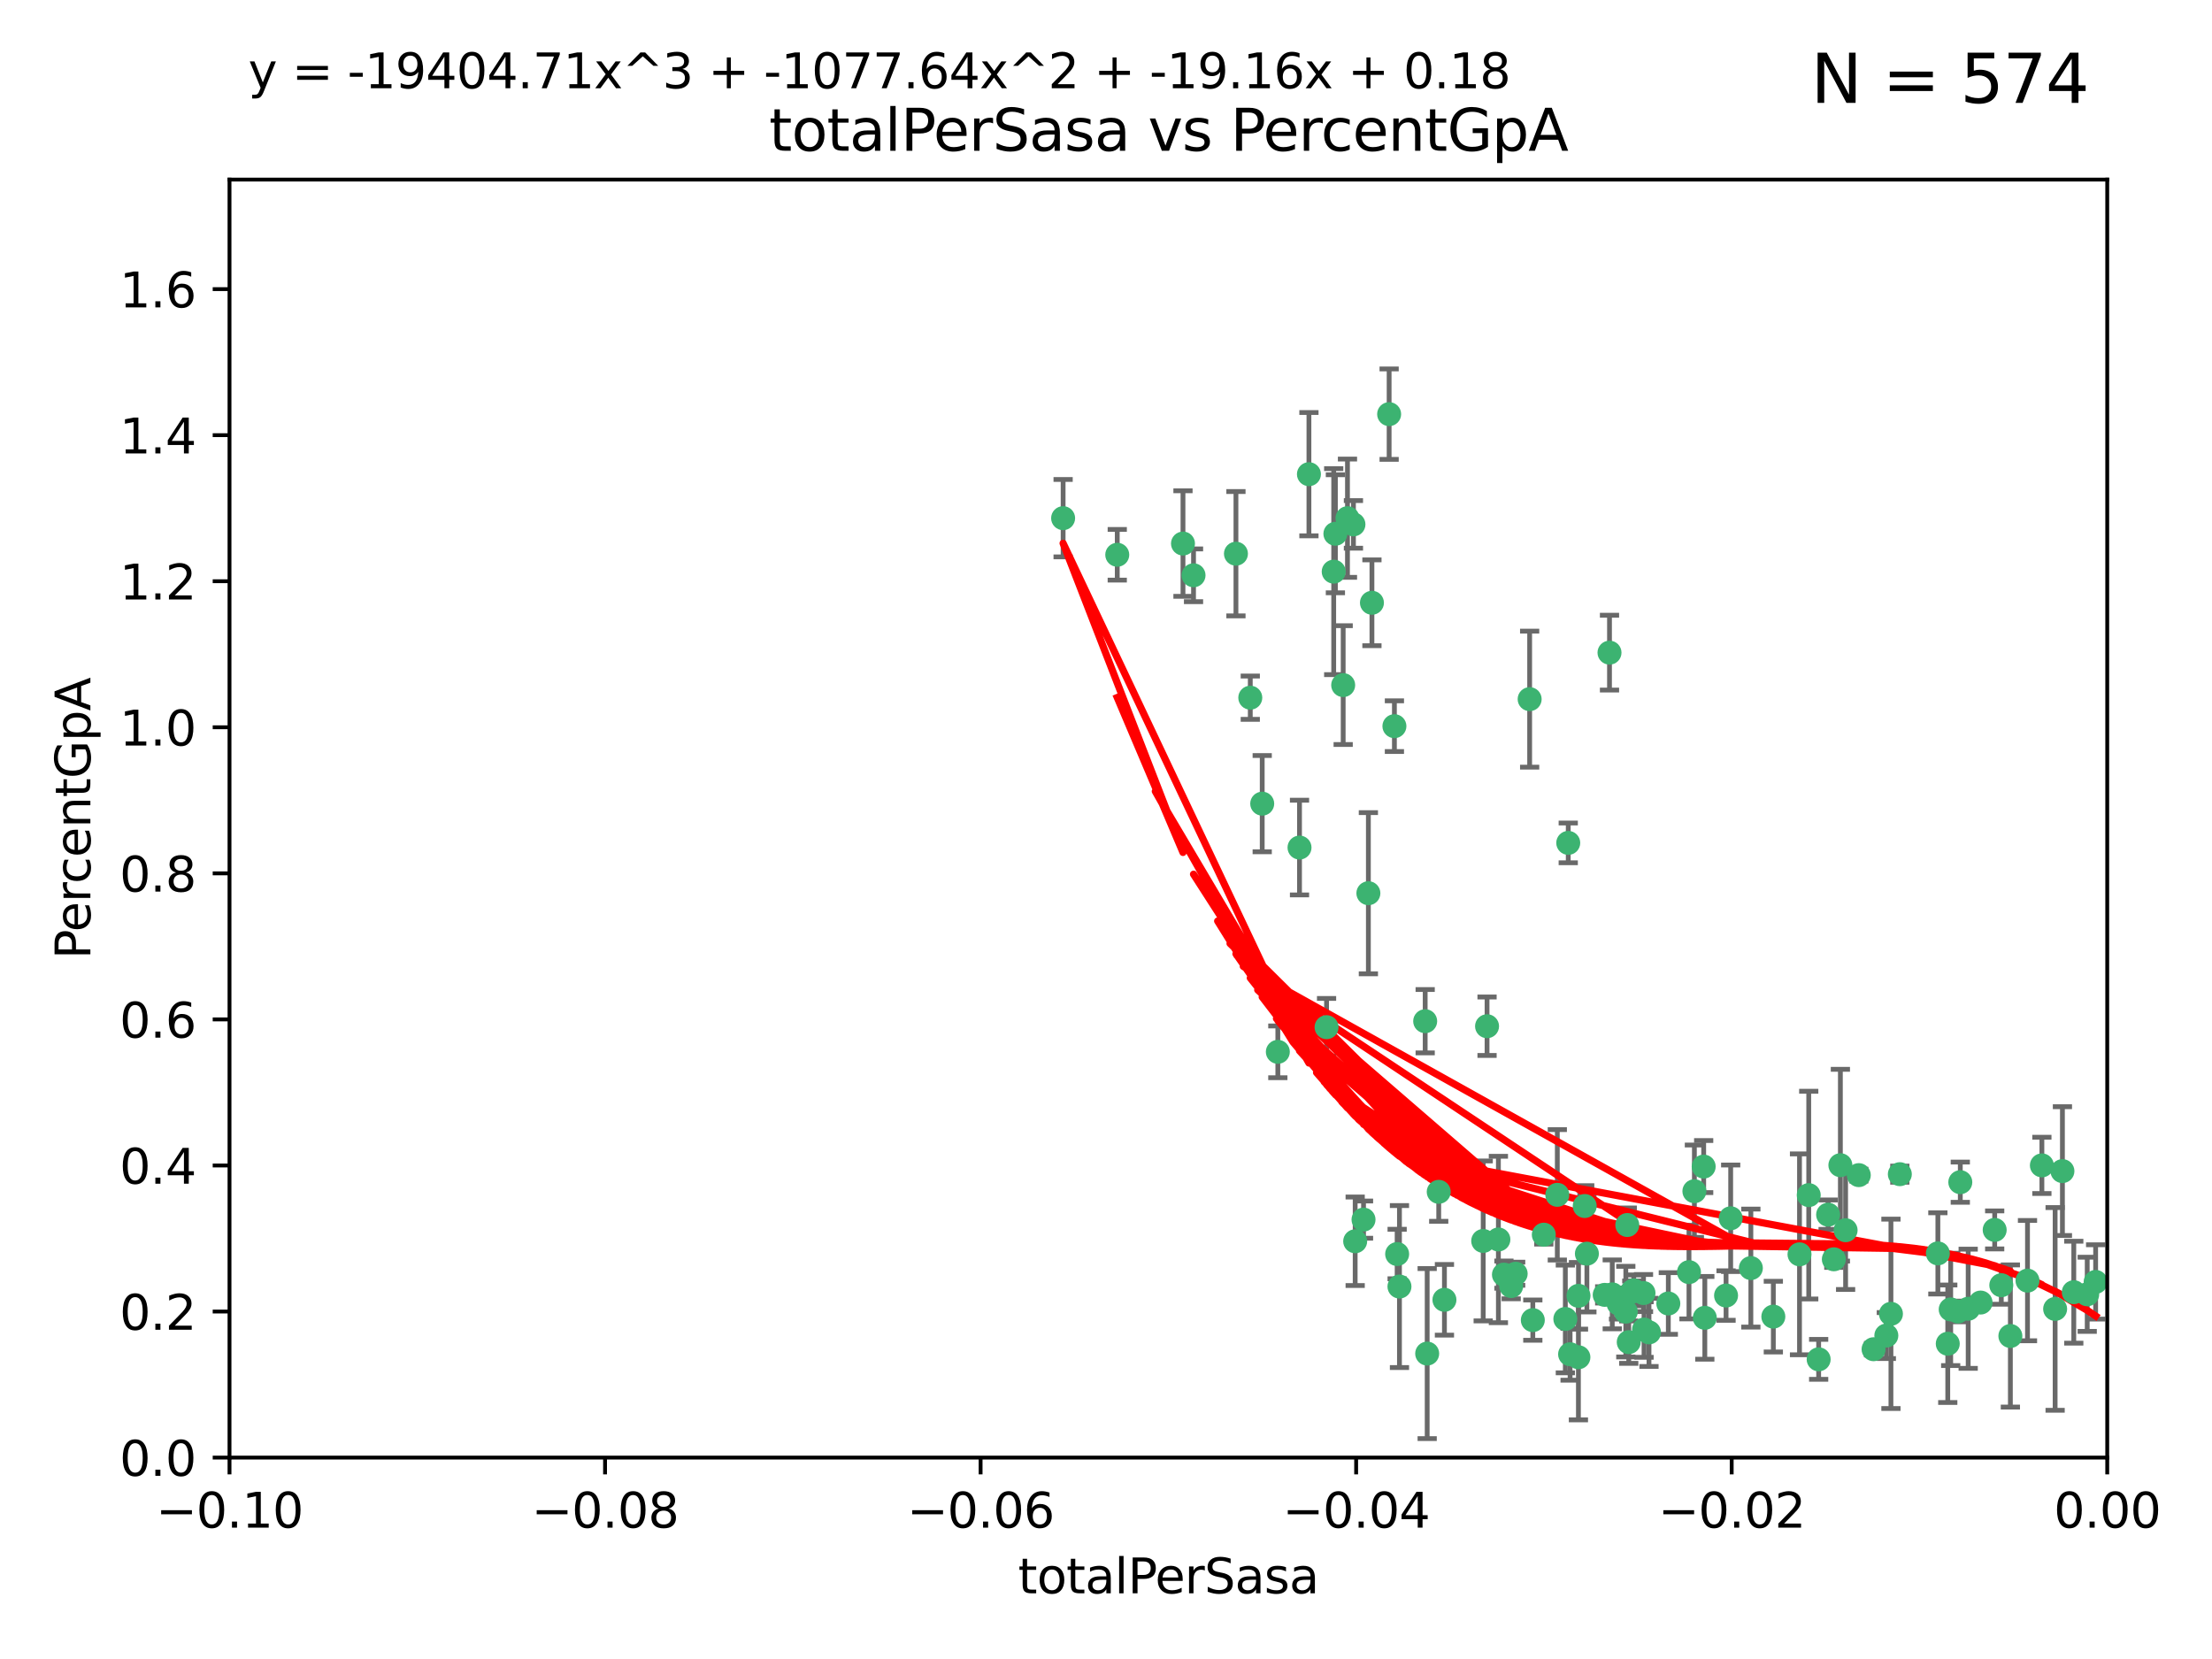 <?xml version="1.0" encoding="utf-8" standalone="no"?>
<!DOCTYPE svg PUBLIC "-//W3C//DTD SVG 1.1//EN"
  "http://www.w3.org/Graphics/SVG/1.1/DTD/svg11.dtd">
<svg xmlns:xlink="http://www.w3.org/1999/xlink" width="460.8pt" height="345.6pt" viewBox="0 0 460.8 345.6" xmlns="http://www.w3.org/2000/svg" version="1.1">
 <defs>
  <style type="text/css">*{stroke-linejoin: round; stroke-linecap: butt}</style>
 </defs>
 <g id="figure_1">
  <g id="patch_1">
   <path d="M 0 345.6 
L 460.8 345.6 
L 460.8 0 
L 0 0 
z
" style="fill: #ffffff"/>
  </g>
  <g id="axes_1">
   <g id="patch_2">
    <path d="M 47.81 303.64 
L 438.975 303.64 
L 438.975 37.411 
L 47.81 37.411 
z
" style="fill: #ffffff"/>
   </g>
   <g id="PathCollection_1">
    <defs>
     <path id="m8520a7b3c8" d="M 0 1.118 
C 0.297 1.118 0.581 1 0.791 0.791 
C 1 0.581 1.118 0.297 1.118 0 
C 1.118 -0.297 1 -0.581 0.791 -0.791 
C 0.581 -1 0.297 -1.118 0 -1.118 
C -0.297 -1.118 -0.581 -1 -0.791 -0.791 
C -1 -0.581 -1.118 -0.297 -1.118 0 
C -1.118 0.297 -1 0.581 -0.791 0.791 
C -0.581 1 -0.297 1.118 0 1.118 
z
" style="stroke: #3cb371"/>
    </defs>
    <g clip-path="url(#p4c2ea13bba)">
     <use xlink:href="#m8520a7b3c8" x="232.745" y="115.568" style="fill: #3cb371; stroke: #3cb371"/>
     <use xlink:href="#m8520a7b3c8" x="246.437" y="113.232" style="fill: #3cb371; stroke: #3cb371"/>
     <use xlink:href="#m8520a7b3c8" x="221.467" y="107.943" style="fill: #3cb371; stroke: #3cb371"/>
     <use xlink:href="#m8520a7b3c8" x="272.674" y="98.781" style="fill: #3cb371; stroke: #3cb371"/>
     <use xlink:href="#m8520a7b3c8" x="277.835" y="119.082" style="fill: #3cb371; stroke: #3cb371"/>
     <use xlink:href="#m8520a7b3c8" x="290.482" y="151.274" style="fill: #3cb371; stroke: #3cb371"/>
     <use xlink:href="#m8520a7b3c8" x="280.703" y="107.949" style="fill: #3cb371; stroke: #3cb371"/>
     <use xlink:href="#m8520a7b3c8" x="262.942" y="167.417" style="fill: #3cb371; stroke: #3cb371"/>
     <use xlink:href="#m8520a7b3c8" x="289.382" y="86.272" style="fill: #3cb371; stroke: #3cb371"/>
     <use xlink:href="#m8520a7b3c8" x="257.47" y="115.347" style="fill: #3cb371; stroke: #3cb371"/>
     <use xlink:href="#m8520a7b3c8" x="270.713" y="176.562" style="fill: #3cb371; stroke: #3cb371"/>
     <use xlink:href="#m8520a7b3c8" x="281.947" y="109.239" style="fill: #3cb371; stroke: #3cb371"/>
     <use xlink:href="#m8520a7b3c8" x="266.197" y="219.119" style="fill: #3cb371; stroke: #3cb371"/>
     <use xlink:href="#m8520a7b3c8" x="299.713" y="248.28" style="fill: #3cb371; stroke: #3cb371"/>
     <use xlink:href="#m8520a7b3c8" x="260.457" y="145.341" style="fill: #3cb371; stroke: #3cb371"/>
     <use xlink:href="#m8520a7b3c8" x="276.346" y="213.979" style="fill: #3cb371; stroke: #3cb371"/>
     <use xlink:href="#m8520a7b3c8" x="282.308" y="258.579" style="fill: #3cb371; stroke: #3cb371"/>
     <use xlink:href="#m8520a7b3c8" x="285.058" y="186.072" style="fill: #3cb371; stroke: #3cb371"/>
     <use xlink:href="#m8520a7b3c8" x="285.8" y="125.569" style="fill: #3cb371; stroke: #3cb371"/>
     <use xlink:href="#m8520a7b3c8" x="278.187" y="111.192" style="fill: #3cb371; stroke: #3cb371"/>
     <use xlink:href="#m8520a7b3c8" x="248.634" y="119.843" style="fill: #3cb371; stroke: #3cb371"/>
     <use xlink:href="#m8520a7b3c8" x="279.809" y="142.72" style="fill: #3cb371; stroke: #3cb371"/>
     <use xlink:href="#m8520a7b3c8" x="308.978" y="258.509" style="fill: #3cb371; stroke: #3cb371"/>
     <use xlink:href="#m8520a7b3c8" x="318.654" y="145.644" style="fill: #3cb371; stroke: #3cb371"/>
     <use xlink:href="#m8520a7b3c8" x="313.298" y="265.528" style="fill: #3cb371; stroke: #3cb371"/>
     <use xlink:href="#m8520a7b3c8" x="324.417" y="248.904" style="fill: #3cb371; stroke: #3cb371"/>
     <use xlink:href="#m8520a7b3c8" x="309.78" y="213.781" style="fill: #3cb371; stroke: #3cb371"/>
     <use xlink:href="#m8520a7b3c8" x="326.089" y="274.76" style="fill: #3cb371; stroke: #3cb371"/>
     <use xlink:href="#m8520a7b3c8" x="315.741" y="265.341" style="fill: #3cb371; stroke: #3cb371"/>
     <use xlink:href="#m8520a7b3c8" x="321.604" y="257.205" style="fill: #3cb371; stroke: #3cb371"/>
     <use xlink:href="#m8520a7b3c8" x="330.578" y="261.162" style="fill: #3cb371; stroke: #3cb371"/>
     <use xlink:href="#m8520a7b3c8" x="319.314" y="275.005" style="fill: #3cb371; stroke: #3cb371"/>
     <use xlink:href="#m8520a7b3c8" x="284.048" y="254.064" style="fill: #3cb371; stroke: #3cb371"/>
     <use xlink:href="#m8520a7b3c8" x="342.484" y="276.968" style="fill: #3cb371; stroke: #3cb371"/>
     <use xlink:href="#m8520a7b3c8" x="312.143" y="258.206" style="fill: #3cb371; stroke: #3cb371"/>
     <use xlink:href="#m8520a7b3c8" x="330.129" y="251.235" style="fill: #3cb371; stroke: #3cb371"/>
     <use xlink:href="#m8520a7b3c8" x="314.807" y="267.906" style="fill: #3cb371; stroke: #3cb371"/>
     <use xlink:href="#m8520a7b3c8" x="335.288" y="135.958" style="fill: #3cb371; stroke: #3cb371"/>
     <use xlink:href="#m8520a7b3c8" x="342.371" y="269.365" style="fill: #3cb371; stroke: #3cb371"/>
     <use xlink:href="#m8520a7b3c8" x="296.891" y="212.733" style="fill: #3cb371; stroke: #3cb371"/>
     <use xlink:href="#m8520a7b3c8" x="326.694" y="175.59" style="fill: #3cb371; stroke: #3cb371"/>
     <use xlink:href="#m8520a7b3c8" x="328.813" y="282.741" style="fill: #3cb371; stroke: #3cb371"/>
     <use xlink:href="#m8520a7b3c8" x="343.515" y="277.56" style="fill: #3cb371; stroke: #3cb371"/>
     <use xlink:href="#m8520a7b3c8" x="339.932" y="269.105" style="fill: #3cb371; stroke: #3cb371"/>
     <use xlink:href="#m8520a7b3c8" x="335.861" y="269.641" style="fill: #3cb371; stroke: #3cb371"/>
     <use xlink:href="#m8520a7b3c8" x="339.298" y="279.595" style="fill: #3cb371; stroke: #3cb371"/>
     <use xlink:href="#m8520a7b3c8" x="328.829" y="269.942" style="fill: #3cb371; stroke: #3cb371"/>
     <use xlink:href="#m8520a7b3c8" x="337.173" y="271.551" style="fill: #3cb371; stroke: #3cb371"/>
     <use xlink:href="#m8520a7b3c8" x="291.534" y="268.012" style="fill: #3cb371; stroke: #3cb371"/>
     <use xlink:href="#m8520a7b3c8" x="338.686" y="273.238" style="fill: #3cb371; stroke: #3cb371"/>
     <use xlink:href="#m8520a7b3c8" x="355.144" y="274.527" style="fill: #3cb371; stroke: #3cb371"/>
     <use xlink:href="#m8520a7b3c8" x="352.973" y="248.151" style="fill: #3cb371; stroke: #3cb371"/>
     <use xlink:href="#m8520a7b3c8" x="327.079" y="282.115" style="fill: #3cb371; stroke: #3cb371"/>
     <use xlink:href="#m8520a7b3c8" x="297.308" y="281.976" style="fill: #3cb371; stroke: #3cb371"/>
     <use xlink:href="#m8520a7b3c8" x="347.542" y="271.541" style="fill: #3cb371; stroke: #3cb371"/>
     <use xlink:href="#m8520a7b3c8" x="334.288" y="269.743" style="fill: #3cb371; stroke: #3cb371"/>
     <use xlink:href="#m8520a7b3c8" x="300.903" y="270.774" style="fill: #3cb371; stroke: #3cb371"/>
     <use xlink:href="#m8520a7b3c8" x="359.569" y="269.884" style="fill: #3cb371; stroke: #3cb371"/>
     <use xlink:href="#m8520a7b3c8" x="338.994" y="255.193" style="fill: #3cb371; stroke: #3cb371"/>
     <use xlink:href="#m8520a7b3c8" x="360.533" y="253.791" style="fill: #3cb371; stroke: #3cb371"/>
     <use xlink:href="#m8520a7b3c8" x="340.339" y="268.8" style="fill: #3cb371; stroke: #3cb371"/>
     <use xlink:href="#m8520a7b3c8" x="364.737" y="264.163" style="fill: #3cb371; stroke: #3cb371"/>
     <use xlink:href="#m8520a7b3c8" x="351.846" y="265.008" style="fill: #3cb371; stroke: #3cb371"/>
     <use xlink:href="#m8520a7b3c8" x="383.385" y="242.731" style="fill: #3cb371; stroke: #3cb371"/>
     <use xlink:href="#m8520a7b3c8" x="354.907" y="243.018" style="fill: #3cb371; stroke: #3cb371"/>
     <use xlink:href="#m8520a7b3c8" x="374.871" y="261.303" style="fill: #3cb371; stroke: #3cb371"/>
     <use xlink:href="#m8520a7b3c8" x="395.77" y="244.603" style="fill: #3cb371; stroke: #3cb371"/>
     <use xlink:href="#m8520a7b3c8" x="382.021" y="262.333" style="fill: #3cb371; stroke: #3cb371"/>
     <use xlink:href="#m8520a7b3c8" x="291.051" y="261.239" style="fill: #3cb371; stroke: #3cb371"/>
     <use xlink:href="#m8520a7b3c8" x="384.473" y="256.279" style="fill: #3cb371; stroke: #3cb371"/>
     <use xlink:href="#m8520a7b3c8" x="376.793" y="248.965" style="fill: #3cb371; stroke: #3cb371"/>
     <use xlink:href="#m8520a7b3c8" x="378.86" y="283.176" style="fill: #3cb371; stroke: #3cb371"/>
     <use xlink:href="#m8520a7b3c8" x="380.831" y="253.038" style="fill: #3cb371; stroke: #3cb371"/>
     <use xlink:href="#m8520a7b3c8" x="390.298" y="281.067" style="fill: #3cb371; stroke: #3cb371"/>
     <use xlink:href="#m8520a7b3c8" x="369.418" y="274.277" style="fill: #3cb371; stroke: #3cb371"/>
     <use xlink:href="#m8520a7b3c8" x="406.365" y="272.775" style="fill: #3cb371; stroke: #3cb371"/>
     <use xlink:href="#m8520a7b3c8" x="387.22" y="244.8" style="fill: #3cb371; stroke: #3cb371"/>
     <use xlink:href="#m8520a7b3c8" x="392.958" y="278.221" style="fill: #3cb371; stroke: #3cb371"/>
     <use xlink:href="#m8520a7b3c8" x="408.366" y="246.271" style="fill: #3cb371; stroke: #3cb371"/>
     <use xlink:href="#m8520a7b3c8" x="405.755" y="279.925" style="fill: #3cb371; stroke: #3cb371"/>
     <use xlink:href="#m8520a7b3c8" x="393.918" y="273.694" style="fill: #3cb371; stroke: #3cb371"/>
     <use xlink:href="#m8520a7b3c8" x="415.529" y="256.212" style="fill: #3cb371; stroke: #3cb371"/>
     <use xlink:href="#m8520a7b3c8" x="403.693" y="261.105" style="fill: #3cb371; stroke: #3cb371"/>
     <use xlink:href="#m8520a7b3c8" x="412.589" y="271.345" style="fill: #3cb371; stroke: #3cb371"/>
     <use xlink:href="#m8520a7b3c8" x="407.858" y="273.201" style="fill: #3cb371; stroke: #3cb371"/>
     <use xlink:href="#m8520a7b3c8" x="410.009" y="272.638" style="fill: #3cb371; stroke: #3cb371"/>
     <use xlink:href="#m8520a7b3c8" x="416.907" y="267.733" style="fill: #3cb371; stroke: #3cb371"/>
     <use xlink:href="#m8520a7b3c8" x="418.798" y="278.312" style="fill: #3cb371; stroke: #3cb371"/>
     <use xlink:href="#m8520a7b3c8" x="425.362" y="242.769" style="fill: #3cb371; stroke: #3cb371"/>
     <use xlink:href="#m8520a7b3c8" x="422.364" y="266.777" style="fill: #3cb371; stroke: #3cb371"/>
     <use xlink:href="#m8520a7b3c8" x="432.006" y="269.186" style="fill: #3cb371; stroke: #3cb371"/>
     <use xlink:href="#m8520a7b3c8" x="429.641" y="243.962" style="fill: #3cb371; stroke: #3cb371"/>
     <use xlink:href="#m8520a7b3c8" x="428.121" y="272.673" style="fill: #3cb371; stroke: #3cb371"/>
     <use xlink:href="#m8520a7b3c8" x="434.805" y="269.626" style="fill: #3cb371; stroke: #3cb371"/>
     <use xlink:href="#m8520a7b3c8" x="436.558" y="267.05" style="fill: #3cb371; stroke: #3cb371"/>
    </g>
   </g>
   <g id="matplotlib.axis_1">
    <g id="xtick_1">
     <g id="line2d_1">
      <defs>
       <path id="m22e9f7587f" d="M 0 0 
L 0 3.5 
" style="stroke: #000000; stroke-width: 0.8"/>
      </defs>
      <g>
       <use xlink:href="#m22e9f7587f" x="47.81" y="303.64" style="stroke: #000000; stroke-width: 0.8"/>
      </g>
     </g>
     <g id="text_1">
      <!-- −0.10 -->
      <g transform="translate(32.487 318.238)scale(0.1 -0.1)">
       <defs>
        <path id="DejaVuSans-2212" d="M 678 2272 
L 4684 2272 
L 4684 1741 
L 678 1741 
L 678 2272 
z
" transform="scale(0.016)"/>
        <path id="DejaVuSans-30" d="M 2034 4250 
Q 1547 4250 1301 3770 
Q 1056 3291 1056 2328 
Q 1056 1369 1301 889 
Q 1547 409 2034 409 
Q 2525 409 2770 889 
Q 3016 1369 3016 2328 
Q 3016 3291 2770 3770 
Q 2525 4250 2034 4250 
z
M 2034 4750 
Q 2819 4750 3233 4129 
Q 3647 3509 3647 2328 
Q 3647 1150 3233 529 
Q 2819 -91 2034 -91 
Q 1250 -91 836 529 
Q 422 1150 422 2328 
Q 422 3509 836 4129 
Q 1250 4750 2034 4750 
z
" transform="scale(0.016)"/>
        <path id="DejaVuSans-2e" d="M 684 794 
L 1344 794 
L 1344 0 
L 684 0 
L 684 794 
z
" transform="scale(0.016)"/>
        <path id="DejaVuSans-31" d="M 794 531 
L 1825 531 
L 1825 4091 
L 703 3866 
L 703 4441 
L 1819 4666 
L 2450 4666 
L 2450 531 
L 3481 531 
L 3481 0 
L 794 0 
L 794 531 
z
" transform="scale(0.016)"/>
       </defs>
       <use xlink:href="#DejaVuSans-2212"/>
       <use xlink:href="#DejaVuSans-30" x="83.789"/>
       <use xlink:href="#DejaVuSans-2e" x="147.412"/>
       <use xlink:href="#DejaVuSans-31" x="179.199"/>
       <use xlink:href="#DejaVuSans-30" x="242.822"/>
      </g>
     </g>
    </g>
    <g id="xtick_2">
     <g id="line2d_2">
      <g>
       <use xlink:href="#m22e9f7587f" x="126.043" y="303.64" style="stroke: #000000; stroke-width: 0.8"/>
      </g>
     </g>
     <g id="text_2">
      <!-- −0.08 -->
      <g transform="translate(110.72 318.238)scale(0.1 -0.1)">
       <defs>
        <path id="DejaVuSans-38" d="M 2034 2216 
Q 1584 2216 1326 1975 
Q 1069 1734 1069 1313 
Q 1069 891 1326 650 
Q 1584 409 2034 409 
Q 2484 409 2743 651 
Q 3003 894 3003 1313 
Q 3003 1734 2745 1975 
Q 2488 2216 2034 2216 
z
M 1403 2484 
Q 997 2584 770 2862 
Q 544 3141 544 3541 
Q 544 4100 942 4425 
Q 1341 4750 2034 4750 
Q 2731 4750 3128 4425 
Q 3525 4100 3525 3541 
Q 3525 3141 3298 2862 
Q 3072 2584 2669 2484 
Q 3125 2378 3379 2068 
Q 3634 1759 3634 1313 
Q 3634 634 3220 271 
Q 2806 -91 2034 -91 
Q 1263 -91 848 271 
Q 434 634 434 1313 
Q 434 1759 690 2068 
Q 947 2378 1403 2484 
z
M 1172 3481 
Q 1172 3119 1398 2916 
Q 1625 2713 2034 2713 
Q 2441 2713 2670 2916 
Q 2900 3119 2900 3481 
Q 2900 3844 2670 4047 
Q 2441 4250 2034 4250 
Q 1625 4250 1398 4047 
Q 1172 3844 1172 3481 
z
" transform="scale(0.016)"/>
       </defs>
       <use xlink:href="#DejaVuSans-2212"/>
       <use xlink:href="#DejaVuSans-30" x="83.789"/>
       <use xlink:href="#DejaVuSans-2e" x="147.412"/>
       <use xlink:href="#DejaVuSans-30" x="179.199"/>
       <use xlink:href="#DejaVuSans-38" x="242.822"/>
      </g>
     </g>
    </g>
    <g id="xtick_3">
     <g id="line2d_3">
      <g>
       <use xlink:href="#m22e9f7587f" x="204.276" y="303.64" style="stroke: #000000; stroke-width: 0.8"/>
      </g>
     </g>
     <g id="text_3">
      <!-- −0.06 -->
      <g transform="translate(188.953 318.238)scale(0.1 -0.1)">
       <defs>
        <path id="DejaVuSans-36" d="M 2113 2584 
Q 1688 2584 1439 2293 
Q 1191 2003 1191 1497 
Q 1191 994 1439 701 
Q 1688 409 2113 409 
Q 2538 409 2786 701 
Q 3034 994 3034 1497 
Q 3034 2003 2786 2293 
Q 2538 2584 2113 2584 
z
M 3366 4563 
L 3366 3988 
Q 3128 4100 2886 4159 
Q 2644 4219 2406 4219 
Q 1781 4219 1451 3797 
Q 1122 3375 1075 2522 
Q 1259 2794 1537 2939 
Q 1816 3084 2150 3084 
Q 2853 3084 3261 2657 
Q 3669 2231 3669 1497 
Q 3669 778 3244 343 
Q 2819 -91 2113 -91 
Q 1303 -91 875 529 
Q 447 1150 447 2328 
Q 447 3434 972 4092 
Q 1497 4750 2381 4750 
Q 2619 4750 2861 4703 
Q 3103 4656 3366 4563 
z
" transform="scale(0.016)"/>
       </defs>
       <use xlink:href="#DejaVuSans-2212"/>
       <use xlink:href="#DejaVuSans-30" x="83.789"/>
       <use xlink:href="#DejaVuSans-2e" x="147.412"/>
       <use xlink:href="#DejaVuSans-30" x="179.199"/>
       <use xlink:href="#DejaVuSans-36" x="242.822"/>
      </g>
     </g>
    </g>
    <g id="xtick_4">
     <g id="line2d_4">
      <g>
       <use xlink:href="#m22e9f7587f" x="282.509" y="303.64" style="stroke: #000000; stroke-width: 0.8"/>
      </g>
     </g>
     <g id="text_4">
      <!-- −0.04 -->
      <g transform="translate(267.186 318.238)scale(0.1 -0.1)">
       <defs>
        <path id="DejaVuSans-34" d="M 2419 4116 
L 825 1625 
L 2419 1625 
L 2419 4116 
z
M 2253 4666 
L 3047 4666 
L 3047 1625 
L 3713 1625 
L 3713 1100 
L 3047 1100 
L 3047 0 
L 2419 0 
L 2419 1100 
L 313 1100 
L 313 1709 
L 2253 4666 
z
" transform="scale(0.016)"/>
       </defs>
       <use xlink:href="#DejaVuSans-2212"/>
       <use xlink:href="#DejaVuSans-30" x="83.789"/>
       <use xlink:href="#DejaVuSans-2e" x="147.412"/>
       <use xlink:href="#DejaVuSans-30" x="179.199"/>
       <use xlink:href="#DejaVuSans-34" x="242.822"/>
      </g>
     </g>
    </g>
    <g id="xtick_5">
     <g id="line2d_5">
      <g>
       <use xlink:href="#m22e9f7587f" x="360.742" y="303.64" style="stroke: #000000; stroke-width: 0.8"/>
      </g>
     </g>
     <g id="text_5">
      <!-- −0.02 -->
      <g transform="translate(345.419 318.238)scale(0.1 -0.1)">
       <defs>
        <path id="DejaVuSans-32" d="M 1228 531 
L 3431 531 
L 3431 0 
L 469 0 
L 469 531 
Q 828 903 1448 1529 
Q 2069 2156 2228 2338 
Q 2531 2678 2651 2914 
Q 2772 3150 2772 3378 
Q 2772 3750 2511 3984 
Q 2250 4219 1831 4219 
Q 1534 4219 1204 4116 
Q 875 4013 500 3803 
L 500 4441 
Q 881 4594 1212 4672 
Q 1544 4750 1819 4750 
Q 2544 4750 2975 4387 
Q 3406 4025 3406 3419 
Q 3406 3131 3298 2873 
Q 3191 2616 2906 2266 
Q 2828 2175 2409 1742 
Q 1991 1309 1228 531 
z
" transform="scale(0.016)"/>
       </defs>
       <use xlink:href="#DejaVuSans-2212"/>
       <use xlink:href="#DejaVuSans-30" x="83.789"/>
       <use xlink:href="#DejaVuSans-2e" x="147.412"/>
       <use xlink:href="#DejaVuSans-30" x="179.199"/>
       <use xlink:href="#DejaVuSans-32" x="242.822"/>
      </g>
     </g>
    </g>
    <g id="xtick_6">
     <g id="line2d_6">
      <g>
       <use xlink:href="#m22e9f7587f" x="438.975" y="303.64" style="stroke: #000000; stroke-width: 0.8"/>
      </g>
     </g>
     <g id="text_6">
      <!-- 0.00 -->
      <g transform="translate(427.842 318.238)scale(0.1 -0.1)">
       <use xlink:href="#DejaVuSans-30"/>
       <use xlink:href="#DejaVuSans-2e" x="63.623"/>
       <use xlink:href="#DejaVuSans-30" x="95.41"/>
       <use xlink:href="#DejaVuSans-30" x="159.033"/>
      </g>
     </g>
    </g>
    <g id="text_7">
     <!-- totalPerSasa -->
     <g transform="translate(212.087 331.917)scale(0.1 -0.1)">
      <defs>
       <path id="DejaVuSans-74" d="M 1172 4494 
L 1172 3500 
L 2356 3500 
L 2356 3053 
L 1172 3053 
L 1172 1153 
Q 1172 725 1289 603 
Q 1406 481 1766 481 
L 2356 481 
L 2356 0 
L 1766 0 
Q 1100 0 847 248 
Q 594 497 594 1153 
L 594 3053 
L 172 3053 
L 172 3500 
L 594 3500 
L 594 4494 
L 1172 4494 
z
" transform="scale(0.016)"/>
       <path id="DejaVuSans-6f" d="M 1959 3097 
Q 1497 3097 1228 2736 
Q 959 2375 959 1747 
Q 959 1119 1226 758 
Q 1494 397 1959 397 
Q 2419 397 2687 759 
Q 2956 1122 2956 1747 
Q 2956 2369 2687 2733 
Q 2419 3097 1959 3097 
z
M 1959 3584 
Q 2709 3584 3137 3096 
Q 3566 2609 3566 1747 
Q 3566 888 3137 398 
Q 2709 -91 1959 -91 
Q 1206 -91 779 398 
Q 353 888 353 1747 
Q 353 2609 779 3096 
Q 1206 3584 1959 3584 
z
" transform="scale(0.016)"/>
       <path id="DejaVuSans-61" d="M 2194 1759 
Q 1497 1759 1228 1600 
Q 959 1441 959 1056 
Q 959 750 1161 570 
Q 1363 391 1709 391 
Q 2188 391 2477 730 
Q 2766 1069 2766 1631 
L 2766 1759 
L 2194 1759 
z
M 3341 1997 
L 3341 0 
L 2766 0 
L 2766 531 
Q 2569 213 2275 61 
Q 1981 -91 1556 -91 
Q 1019 -91 701 211 
Q 384 513 384 1019 
Q 384 1609 779 1909 
Q 1175 2209 1959 2209 
L 2766 2209 
L 2766 2266 
Q 2766 2663 2505 2880 
Q 2244 3097 1772 3097 
Q 1472 3097 1187 3025 
Q 903 2953 641 2809 
L 641 3341 
Q 956 3463 1253 3523 
Q 1550 3584 1831 3584 
Q 2591 3584 2966 3190 
Q 3341 2797 3341 1997 
z
" transform="scale(0.016)"/>
       <path id="DejaVuSans-6c" d="M 603 4863 
L 1178 4863 
L 1178 0 
L 603 0 
L 603 4863 
z
" transform="scale(0.016)"/>
       <path id="DejaVuSans-50" d="M 1259 4147 
L 1259 2394 
L 2053 2394 
Q 2494 2394 2734 2622 
Q 2975 2850 2975 3272 
Q 2975 3691 2734 3919 
Q 2494 4147 2053 4147 
L 1259 4147 
z
M 628 4666 
L 2053 4666 
Q 2838 4666 3239 4311 
Q 3641 3956 3641 3272 
Q 3641 2581 3239 2228 
Q 2838 1875 2053 1875 
L 1259 1875 
L 1259 0 
L 628 0 
L 628 4666 
z
" transform="scale(0.016)"/>
       <path id="DejaVuSans-65" d="M 3597 1894 
L 3597 1613 
L 953 1613 
Q 991 1019 1311 708 
Q 1631 397 2203 397 
Q 2534 397 2845 478 
Q 3156 559 3463 722 
L 3463 178 
Q 3153 47 2828 -22 
Q 2503 -91 2169 -91 
Q 1331 -91 842 396 
Q 353 884 353 1716 
Q 353 2575 817 3079 
Q 1281 3584 2069 3584 
Q 2775 3584 3186 3129 
Q 3597 2675 3597 1894 
z
M 3022 2063 
Q 3016 2534 2758 2815 
Q 2500 3097 2075 3097 
Q 1594 3097 1305 2825 
Q 1016 2553 972 2059 
L 3022 2063 
z
" transform="scale(0.016)"/>
       <path id="DejaVuSans-72" d="M 2631 2963 
Q 2534 3019 2420 3045 
Q 2306 3072 2169 3072 
Q 1681 3072 1420 2755 
Q 1159 2438 1159 1844 
L 1159 0 
L 581 0 
L 581 3500 
L 1159 3500 
L 1159 2956 
Q 1341 3275 1631 3429 
Q 1922 3584 2338 3584 
Q 2397 3584 2469 3576 
Q 2541 3569 2628 3553 
L 2631 2963 
z
" transform="scale(0.016)"/>
       <path id="DejaVuSans-53" d="M 3425 4513 
L 3425 3897 
Q 3066 4069 2747 4153 
Q 2428 4238 2131 4238 
Q 1616 4238 1336 4038 
Q 1056 3838 1056 3469 
Q 1056 3159 1242 3001 
Q 1428 2844 1947 2747 
L 2328 2669 
Q 3034 2534 3370 2195 
Q 3706 1856 3706 1288 
Q 3706 609 3251 259 
Q 2797 -91 1919 -91 
Q 1588 -91 1214 -16 
Q 841 59 441 206 
L 441 856 
Q 825 641 1194 531 
Q 1563 422 1919 422 
Q 2459 422 2753 634 
Q 3047 847 3047 1241 
Q 3047 1584 2836 1778 
Q 2625 1972 2144 2069 
L 1759 2144 
Q 1053 2284 737 2584 
Q 422 2884 422 3419 
Q 422 4038 858 4394 
Q 1294 4750 2059 4750 
Q 2388 4750 2728 4690 
Q 3069 4631 3425 4513 
z
" transform="scale(0.016)"/>
       <path id="DejaVuSans-73" d="M 2834 3397 
L 2834 2853 
Q 2591 2978 2328 3040 
Q 2066 3103 1784 3103 
Q 1356 3103 1142 2972 
Q 928 2841 928 2578 
Q 928 2378 1081 2264 
Q 1234 2150 1697 2047 
L 1894 2003 
Q 2506 1872 2764 1633 
Q 3022 1394 3022 966 
Q 3022 478 2636 193 
Q 2250 -91 1575 -91 
Q 1294 -91 989 -36 
Q 684 19 347 128 
L 347 722 
Q 666 556 975 473 
Q 1284 391 1588 391 
Q 1994 391 2212 530 
Q 2431 669 2431 922 
Q 2431 1156 2273 1281 
Q 2116 1406 1581 1522 
L 1381 1569 
Q 847 1681 609 1914 
Q 372 2147 372 2553 
Q 372 3047 722 3315 
Q 1072 3584 1716 3584 
Q 2034 3584 2315 3537 
Q 2597 3491 2834 3397 
z
" transform="scale(0.016)"/>
      </defs>
      <use xlink:href="#DejaVuSans-74"/>
      <use xlink:href="#DejaVuSans-6f" x="39.209"/>
      <use xlink:href="#DejaVuSans-74" x="100.391"/>
      <use xlink:href="#DejaVuSans-61" x="139.6"/>
      <use xlink:href="#DejaVuSans-6c" x="200.879"/>
      <use xlink:href="#DejaVuSans-50" x="228.662"/>
      <use xlink:href="#DejaVuSans-65" x="285.34"/>
      <use xlink:href="#DejaVuSans-72" x="346.863"/>
      <use xlink:href="#DejaVuSans-53" x="387.977"/>
      <use xlink:href="#DejaVuSans-61" x="451.453"/>
      <use xlink:href="#DejaVuSans-73" x="512.732"/>
      <use xlink:href="#DejaVuSans-61" x="564.832"/>
     </g>
    </g>
   </g>
   <g id="matplotlib.axis_2">
    <g id="ytick_1">
     <g id="line2d_7">
      <defs>
       <path id="m4640bae382" d="M 0 0 
L -3.5 0 
" style="stroke: #000000; stroke-width: 0.8"/>
      </defs>
      <g>
       <use xlink:href="#m4640bae382" x="47.81" y="303.64" style="stroke: #000000; stroke-width: 0.8"/>
      </g>
     </g>
     <g id="text_8">
      <!-- 0.0 -->
      <g transform="translate(24.907 307.439)scale(0.1 -0.1)">
       <use xlink:href="#DejaVuSans-30"/>
       <use xlink:href="#DejaVuSans-2e" x="63.623"/>
       <use xlink:href="#DejaVuSans-30" x="95.41"/>
      </g>
     </g>
    </g>
    <g id="ytick_2">
     <g id="line2d_8">
      <g>
       <use xlink:href="#m4640bae382" x="47.81" y="273.214" style="stroke: #000000; stroke-width: 0.8"/>
      </g>
     </g>
     <g id="text_9">
      <!-- 0.2 -->
      <g transform="translate(24.907 277.013)scale(0.1 -0.1)">
       <use xlink:href="#DejaVuSans-30"/>
       <use xlink:href="#DejaVuSans-2e" x="63.623"/>
       <use xlink:href="#DejaVuSans-32" x="95.41"/>
      </g>
     </g>
    </g>
    <g id="ytick_3">
     <g id="line2d_9">
      <g>
       <use xlink:href="#m4640bae382" x="47.81" y="242.788" style="stroke: #000000; stroke-width: 0.8"/>
      </g>
     </g>
     <g id="text_10">
      <!-- 0.4 -->
      <g transform="translate(24.907 246.587)scale(0.1 -0.1)">
       <use xlink:href="#DejaVuSans-30"/>
       <use xlink:href="#DejaVuSans-2e" x="63.623"/>
       <use xlink:href="#DejaVuSans-34" x="95.41"/>
      </g>
     </g>
    </g>
    <g id="ytick_4">
     <g id="line2d_10">
      <g>
       <use xlink:href="#m4640bae382" x="47.81" y="212.362" style="stroke: #000000; stroke-width: 0.8"/>
      </g>
     </g>
     <g id="text_11">
      <!-- 0.6 -->
      <g transform="translate(24.907 216.161)scale(0.1 -0.1)">
       <use xlink:href="#DejaVuSans-30"/>
       <use xlink:href="#DejaVuSans-2e" x="63.623"/>
       <use xlink:href="#DejaVuSans-36" x="95.41"/>
      </g>
     </g>
    </g>
    <g id="ytick_5">
     <g id="line2d_11">
      <g>
       <use xlink:href="#m4640bae382" x="47.81" y="181.935" style="stroke: #000000; stroke-width: 0.8"/>
      </g>
     </g>
     <g id="text_12">
      <!-- 0.8 -->
      <g transform="translate(24.907 185.735)scale(0.1 -0.1)">
       <use xlink:href="#DejaVuSans-30"/>
       <use xlink:href="#DejaVuSans-2e" x="63.623"/>
       <use xlink:href="#DejaVuSans-38" x="95.41"/>
      </g>
     </g>
    </g>
    <g id="ytick_6">
     <g id="line2d_12">
      <g>
       <use xlink:href="#m4640bae382" x="47.81" y="151.509" style="stroke: #000000; stroke-width: 0.8"/>
      </g>
     </g>
     <g id="text_13">
      <!-- 1.0 -->
      <g transform="translate(24.907 155.308)scale(0.1 -0.1)">
       <use xlink:href="#DejaVuSans-31"/>
       <use xlink:href="#DejaVuSans-2e" x="63.623"/>
       <use xlink:href="#DejaVuSans-30" x="95.41"/>
      </g>
     </g>
    </g>
    <g id="ytick_7">
     <g id="line2d_13">
      <g>
       <use xlink:href="#m4640bae382" x="47.81" y="121.083" style="stroke: #000000; stroke-width: 0.8"/>
      </g>
     </g>
     <g id="text_14">
      <!-- 1.2 -->
      <g transform="translate(24.907 124.882)scale(0.1 -0.1)">
       <use xlink:href="#DejaVuSans-31"/>
       <use xlink:href="#DejaVuSans-2e" x="63.623"/>
       <use xlink:href="#DejaVuSans-32" x="95.41"/>
      </g>
     </g>
    </g>
    <g id="ytick_8">
     <g id="line2d_14">
      <g>
       <use xlink:href="#m4640bae382" x="47.81" y="90.657" style="stroke: #000000; stroke-width: 0.8"/>
      </g>
     </g>
     <g id="text_15">
      <!-- 1.4 -->
      <g transform="translate(24.907 94.456)scale(0.1 -0.1)">
       <use xlink:href="#DejaVuSans-31"/>
       <use xlink:href="#DejaVuSans-2e" x="63.623"/>
       <use xlink:href="#DejaVuSans-34" x="95.41"/>
      </g>
     </g>
    </g>
    <g id="ytick_9">
     <g id="line2d_15">
      <g>
       <use xlink:href="#m4640bae382" x="47.81" y="60.231" style="stroke: #000000; stroke-width: 0.8"/>
      </g>
     </g>
     <g id="text_16">
      <!-- 1.6 -->
      <g transform="translate(24.907 64.03)scale(0.1 -0.1)">
       <use xlink:href="#DejaVuSans-31"/>
       <use xlink:href="#DejaVuSans-2e" x="63.623"/>
       <use xlink:href="#DejaVuSans-36" x="95.41"/>
      </g>
     </g>
    </g>
    <g id="text_17">
     <!-- PercentGpA -->
     <g transform="translate(18.827 199.802)rotate(-90)scale(0.1 -0.1)">
      <defs>
       <path id="DejaVuSans-63" d="M 3122 3366 
L 3122 2828 
Q 2878 2963 2633 3030 
Q 2388 3097 2138 3097 
Q 1578 3097 1268 2742 
Q 959 2388 959 1747 
Q 959 1106 1268 751 
Q 1578 397 2138 397 
Q 2388 397 2633 464 
Q 2878 531 3122 666 
L 3122 134 
Q 2881 22 2623 -34 
Q 2366 -91 2075 -91 
Q 1284 -91 818 406 
Q 353 903 353 1747 
Q 353 2603 823 3093 
Q 1294 3584 2113 3584 
Q 2378 3584 2631 3529 
Q 2884 3475 3122 3366 
z
" transform="scale(0.016)"/>
       <path id="DejaVuSans-6e" d="M 3513 2113 
L 3513 0 
L 2938 0 
L 2938 2094 
Q 2938 2591 2744 2837 
Q 2550 3084 2163 3084 
Q 1697 3084 1428 2787 
Q 1159 2491 1159 1978 
L 1159 0 
L 581 0 
L 581 3500 
L 1159 3500 
L 1159 2956 
Q 1366 3272 1645 3428 
Q 1925 3584 2291 3584 
Q 2894 3584 3203 3211 
Q 3513 2838 3513 2113 
z
" transform="scale(0.016)"/>
       <path id="DejaVuSans-47" d="M 3809 666 
L 3809 1919 
L 2778 1919 
L 2778 2438 
L 4434 2438 
L 4434 434 
Q 4069 175 3628 42 
Q 3188 -91 2688 -91 
Q 1594 -91 976 548 
Q 359 1188 359 2328 
Q 359 3472 976 4111 
Q 1594 4750 2688 4750 
Q 3144 4750 3555 4637 
Q 3966 4525 4313 4306 
L 4313 3634 
Q 3963 3931 3569 4081 
Q 3175 4231 2741 4231 
Q 1884 4231 1454 3753 
Q 1025 3275 1025 2328 
Q 1025 1384 1454 906 
Q 1884 428 2741 428 
Q 3075 428 3337 486 
Q 3600 544 3809 666 
z
" transform="scale(0.016)"/>
       <path id="DejaVuSans-70" d="M 1159 525 
L 1159 -1331 
L 581 -1331 
L 581 3500 
L 1159 3500 
L 1159 2969 
Q 1341 3281 1617 3432 
Q 1894 3584 2278 3584 
Q 2916 3584 3314 3078 
Q 3713 2572 3713 1747 
Q 3713 922 3314 415 
Q 2916 -91 2278 -91 
Q 1894 -91 1617 61 
Q 1341 213 1159 525 
z
M 3116 1747 
Q 3116 2381 2855 2742 
Q 2594 3103 2138 3103 
Q 1681 3103 1420 2742 
Q 1159 2381 1159 1747 
Q 1159 1113 1420 752 
Q 1681 391 2138 391 
Q 2594 391 2855 752 
Q 3116 1113 3116 1747 
z
" transform="scale(0.016)"/>
       <path id="DejaVuSans-41" d="M 2188 4044 
L 1331 1722 
L 3047 1722 
L 2188 4044 
z
M 1831 4666 
L 2547 4666 
L 4325 0 
L 3669 0 
L 3244 1197 
L 1141 1197 
L 716 0 
L 50 0 
L 1831 4666 
z
" transform="scale(0.016)"/>
      </defs>
      <use xlink:href="#DejaVuSans-50"/>
      <use xlink:href="#DejaVuSans-65" x="56.678"/>
      <use xlink:href="#DejaVuSans-72" x="118.201"/>
      <use xlink:href="#DejaVuSans-63" x="157.064"/>
      <use xlink:href="#DejaVuSans-65" x="212.045"/>
      <use xlink:href="#DejaVuSans-6e" x="273.568"/>
      <use xlink:href="#DejaVuSans-74" x="336.947"/>
      <use xlink:href="#DejaVuSans-47" x="376.156"/>
      <use xlink:href="#DejaVuSans-70" x="453.646"/>
      <use xlink:href="#DejaVuSans-41" x="517.123"/>
     </g>
    </g>
   </g>
   <g id="LineCollection_1">
    <path d="M 232.745 120.843 
L 232.745 110.292 
" clip-path="url(#p4c2ea13bba)" style="fill: none; stroke: #696969"/>
    <path d="M 246.437 124.224 
L 246.437 102.241 
" clip-path="url(#p4c2ea13bba)" style="fill: none; stroke: #696969"/>
    <path d="M 221.467 116.002 
L 221.467 99.884 
" clip-path="url(#p4c2ea13bba)" style="fill: none; stroke: #696969"/>
    <path d="M 272.674 111.622 
L 272.674 85.94 
" clip-path="url(#p4c2ea13bba)" style="fill: none; stroke: #696969"/>
    <path d="M 277.835 140.54 
L 277.835 97.624 
" clip-path="url(#p4c2ea13bba)" style="fill: none; stroke: #696969"/>
    <path d="M 290.482 156.555 
L 290.482 145.993 
" clip-path="url(#p4c2ea13bba)" style="fill: none; stroke: #696969"/>
    <path d="M 280.703 120.265 
L 280.703 95.634 
" clip-path="url(#p4c2ea13bba)" style="fill: none; stroke: #696969"/>
    <path d="M 262.942 177.442 
L 262.942 157.392 
" clip-path="url(#p4c2ea13bba)" style="fill: none; stroke: #696969"/>
    <path d="M 289.382 95.691 
L 289.382 76.852 
" clip-path="url(#p4c2ea13bba)" style="fill: none; stroke: #696969"/>
    <path d="M 257.47 128.299 
L 257.47 102.395 
" clip-path="url(#p4c2ea13bba)" style="fill: none; stroke: #696969"/>
    <path d="M 270.713 186.427 
L 270.713 166.697 
" clip-path="url(#p4c2ea13bba)" style="fill: none; stroke: #696969"/>
    <path d="M 281.947 114.195 
L 281.947 104.283 
" clip-path="url(#p4c2ea13bba)" style="fill: none; stroke: #696969"/>
    <path d="M 266.197 224.512 
L 266.197 213.726 
" clip-path="url(#p4c2ea13bba)" style="fill: none; stroke: #696969"/>
    <path d="M 299.713 254.424 
L 299.713 242.136 
" clip-path="url(#p4c2ea13bba)" style="fill: none; stroke: #696969"/>
    <path d="M 260.457 149.851 
L 260.457 140.831 
" clip-path="url(#p4c2ea13bba)" style="fill: none; stroke: #696969"/>
    <path d="M 276.346 219.969 
L 276.346 207.99 
" clip-path="url(#p4c2ea13bba)" style="fill: none; stroke: #696969"/>
    <path d="M 282.308 267.795 
L 282.308 249.362 
" clip-path="url(#p4c2ea13bba)" style="fill: none; stroke: #696969"/>
    <path d="M 285.058 202.862 
L 285.058 169.282 
" clip-path="url(#p4c2ea13bba)" style="fill: none; stroke: #696969"/>
    <path d="M 285.8 134.51 
L 285.8 116.629 
" clip-path="url(#p4c2ea13bba)" style="fill: none; stroke: #696969"/>
    <path d="M 278.187 123.488 
L 278.187 98.897 
" clip-path="url(#p4c2ea13bba)" style="fill: none; stroke: #696969"/>
    <path d="M 248.634 125.336 
L 248.634 114.351 
" clip-path="url(#p4c2ea13bba)" style="fill: none; stroke: #696969"/>
    <path d="M 279.809 155.094 
L 279.809 130.347 
" clip-path="url(#p4c2ea13bba)" style="fill: none; stroke: #696969"/>
    <path d="M 308.978 275.167 
L 308.978 241.85 
" clip-path="url(#p4c2ea13bba)" style="fill: none; stroke: #696969"/>
    <path d="M 318.654 159.813 
L 318.654 131.474 
" clip-path="url(#p4c2ea13bba)" style="fill: none; stroke: #696969"/>
    <path d="M 313.298 268.363 
L 313.298 262.693 
" clip-path="url(#p4c2ea13bba)" style="fill: none; stroke: #696969"/>
    <path d="M 324.417 262.485 
L 324.417 235.322 
" clip-path="url(#p4c2ea13bba)" style="fill: none; stroke: #696969"/>
    <path d="M 309.78 219.871 
L 309.78 207.692 
" clip-path="url(#p4c2ea13bba)" style="fill: none; stroke: #696969"/>
    <path d="M 326.089 285.981 
L 326.089 263.539 
" clip-path="url(#p4c2ea13bba)" style="fill: none; stroke: #696969"/>
    <path d="M 315.741 267.749 
L 315.741 262.933 
" clip-path="url(#p4c2ea13bba)" style="fill: none; stroke: #696969"/>
    <path d="M 321.604 259.174 
L 321.604 255.236 
" clip-path="url(#p4c2ea13bba)" style="fill: none; stroke: #696969"/>
    <path d="M 330.578 273.303 
L 330.578 249.022 
" clip-path="url(#p4c2ea13bba)" style="fill: none; stroke: #696969"/>
    <path d="M 319.314 279.2 
L 319.314 270.81 
" clip-path="url(#p4c2ea13bba)" style="fill: none; stroke: #696969"/>
    <path d="M 284.048 257.942 
L 284.048 250.187 
" clip-path="url(#p4c2ea13bba)" style="fill: none; stroke: #696969"/>
    <path d="M 342.484 282.752 
L 342.484 271.185 
" clip-path="url(#p4c2ea13bba)" style="fill: none; stroke: #696969"/>
    <path d="M 312.143 275.539 
L 312.143 240.873 
" clip-path="url(#p4c2ea13bba)" style="fill: none; stroke: #696969"/>
    <path d="M 330.129 255.474 
L 330.129 246.995 
" clip-path="url(#p4c2ea13bba)" style="fill: none; stroke: #696969"/>
    <path d="M 314.807 270.565 
L 314.807 265.247 
" clip-path="url(#p4c2ea13bba)" style="fill: none; stroke: #696969"/>
    <path d="M 335.288 143.75 
L 335.288 128.166 
" clip-path="url(#p4c2ea13bba)" style="fill: none; stroke: #696969"/>
    <path d="M 342.371 273.232 
L 342.371 265.498 
" clip-path="url(#p4c2ea13bba)" style="fill: none; stroke: #696969"/>
    <path d="M 296.891 219.331 
L 296.891 206.134 
" clip-path="url(#p4c2ea13bba)" style="fill: none; stroke: #696969"/>
    <path d="M 326.694 179.727 
L 326.694 171.452 
" clip-path="url(#p4c2ea13bba)" style="fill: none; stroke: #696969"/>
    <path d="M 328.813 295.786 
L 328.813 269.695 
" clip-path="url(#p4c2ea13bba)" style="fill: none; stroke: #696969"/>
    <path d="M 343.515 284.661 
L 343.515 270.459 
" clip-path="url(#p4c2ea13bba)" style="fill: none; stroke: #696969"/>
    <path d="M 339.932 271.35 
L 339.932 266.86 
" clip-path="url(#p4c2ea13bba)" style="fill: none; stroke: #696969"/>
    <path d="M 335.861 276.816 
L 335.861 262.466 
" clip-path="url(#p4c2ea13bba)" style="fill: none; stroke: #696969"/>
    <path d="M 339.298 284.012 
L 339.298 275.178 
" clip-path="url(#p4c2ea13bba)" style="fill: none; stroke: #696969"/>
    <path d="M 328.829 276.887 
L 328.829 262.997 
" clip-path="url(#p4c2ea13bba)" style="fill: none; stroke: #696969"/>
    <path d="M 337.173 274.788 
L 337.173 268.314 
" clip-path="url(#p4c2ea13bba)" style="fill: none; stroke: #696969"/>
    <path d="M 291.534 284.883 
L 291.534 251.14 
" clip-path="url(#p4c2ea13bba)" style="fill: none; stroke: #696969"/>
    <path d="M 338.686 282.679 
L 338.686 263.798 
" clip-path="url(#p4c2ea13bba)" style="fill: none; stroke: #696969"/>
    <path d="M 355.144 283.143 
L 355.144 265.912 
" clip-path="url(#p4c2ea13bba)" style="fill: none; stroke: #696969"/>
    <path d="M 352.973 257.777 
L 352.973 238.526 
" clip-path="url(#p4c2ea13bba)" style="fill: none; stroke: #696969"/>
    <path d="M 327.079 287.518 
L 327.079 276.713 
" clip-path="url(#p4c2ea13bba)" style="fill: none; stroke: #696969"/>
    <path d="M 297.308 299.685 
L 297.308 264.266 
" clip-path="url(#p4c2ea13bba)" style="fill: none; stroke: #696969"/>
    <path d="M 347.542 277.958 
L 347.542 265.123 
" clip-path="url(#p4c2ea13bba)" style="fill: none; stroke: #696969"/>
    <path d="M 334.288 271.441 
L 334.288 268.046 
" clip-path="url(#p4c2ea13bba)" style="fill: none; stroke: #696969"/>
    <path d="M 300.903 278.135 
L 300.903 263.414 
" clip-path="url(#p4c2ea13bba)" style="fill: none; stroke: #696969"/>
    <path d="M 359.569 275.043 
L 359.569 264.724 
" clip-path="url(#p4c2ea13bba)" style="fill: none; stroke: #696969"/>
    <path d="M 338.994 258.749 
L 338.994 251.637 
" clip-path="url(#p4c2ea13bba)" style="fill: none; stroke: #696969"/>
    <path d="M 360.533 264.885 
L 360.533 242.697 
" clip-path="url(#p4c2ea13bba)" style="fill: none; stroke: #696969"/>
    <path d="M 340.339 272.006 
L 340.339 265.594 
" clip-path="url(#p4c2ea13bba)" style="fill: none; stroke: #696969"/>
    <path d="M 364.737 276.455 
L 364.737 251.871 
" clip-path="url(#p4c2ea13bba)" style="fill: none; stroke: #696969"/>
    <path d="M 351.846 274.757 
L 351.846 255.26 
" clip-path="url(#p4c2ea13bba)" style="fill: none; stroke: #696969"/>
    <path d="M 383.385 262.705 
L 383.385 222.756 
" clip-path="url(#p4c2ea13bba)" style="fill: none; stroke: #696969"/>
    <path d="M 354.907 248.44 
L 354.907 237.595 
" clip-path="url(#p4c2ea13bba)" style="fill: none; stroke: #696969"/>
    <path d="M 374.871 282.228 
L 374.871 240.379 
" clip-path="url(#p4c2ea13bba)" style="fill: none; stroke: #696969"/>
    <path d="M 395.77 246.282 
L 395.77 242.923 
" clip-path="url(#p4c2ea13bba)" style="fill: none; stroke: #696969"/>
    <path d="M 382.021 264.023 
L 382.021 260.644 
" clip-path="url(#p4c2ea13bba)" style="fill: none; stroke: #696969"/>
    <path d="M 291.051 266.393 
L 291.051 256.084 
" clip-path="url(#p4c2ea13bba)" style="fill: none; stroke: #696969"/>
    <path d="M 384.473 268.618 
L 384.473 243.941 
" clip-path="url(#p4c2ea13bba)" style="fill: none; stroke: #696969"/>
    <path d="M 376.793 270.602 
L 376.793 227.328 
" clip-path="url(#p4c2ea13bba)" style="fill: none; stroke: #696969"/>
    <path d="M 378.86 287.336 
L 378.86 279.016 
" clip-path="url(#p4c2ea13bba)" style="fill: none; stroke: #696969"/>
    <path d="M 380.831 256.103 
L 380.831 249.973 
" clip-path="url(#p4c2ea13bba)" style="fill: none; stroke: #696969"/>
    <path d="M 390.298 282.277 
L 390.298 279.858 
" clip-path="url(#p4c2ea13bba)" style="fill: none; stroke: #696969"/>
    <path d="M 369.418 281.64 
L 369.418 266.914 
" clip-path="url(#p4c2ea13bba)" style="fill: none; stroke: #696969"/>
    <path d="M 406.365 284.475 
L 406.365 261.075 
" clip-path="url(#p4c2ea13bba)" style="fill: none; stroke: #696969"/>
    <path d="M 387.22 246.035 
L 387.22 243.565 
" clip-path="url(#p4c2ea13bba)" style="fill: none; stroke: #696969"/>
    <path d="M 392.958 283.01 
L 392.958 273.432 
" clip-path="url(#p4c2ea13bba)" style="fill: none; stroke: #696969"/>
    <path d="M 408.366 250.461 
L 408.366 242.082 
" clip-path="url(#p4c2ea13bba)" style="fill: none; stroke: #696969"/>
    <path d="M 405.755 292.164 
L 405.755 267.687 
" clip-path="url(#p4c2ea13bba)" style="fill: none; stroke: #696969"/>
    <path d="M 393.918 293.419 
L 393.918 253.97 
" clip-path="url(#p4c2ea13bba)" style="fill: none; stroke: #696969"/>
    <path d="M 415.529 260.173 
L 415.529 252.252 
" clip-path="url(#p4c2ea13bba)" style="fill: none; stroke: #696969"/>
    <path d="M 403.693 269.56 
L 403.693 252.649 
" clip-path="url(#p4c2ea13bba)" style="fill: none; stroke: #696969"/>
    <path d="M 412.589 272.281 
L 412.589 270.409 
" clip-path="url(#p4c2ea13bba)" style="fill: none; stroke: #696969"/>
    <path d="M 407.858 275.358 
L 407.858 271.044 
" clip-path="url(#p4c2ea13bba)" style="fill: none; stroke: #696969"/>
    <path d="M 410.009 285.054 
L 410.009 260.222 
" clip-path="url(#p4c2ea13bba)" style="fill: none; stroke: #696969"/>
    <path d="M 416.907 271.693 
L 416.907 263.773 
" clip-path="url(#p4c2ea13bba)" style="fill: none; stroke: #696969"/>
    <path d="M 418.798 293.118 
L 418.798 263.505 
" clip-path="url(#p4c2ea13bba)" style="fill: none; stroke: #696969"/>
    <path d="M 425.362 248.63 
L 425.362 236.908 
" clip-path="url(#p4c2ea13bba)" style="fill: none; stroke: #696969"/>
    <path d="M 422.364 279.306 
L 422.364 254.248 
" clip-path="url(#p4c2ea13bba)" style="fill: none; stroke: #696969"/>
    <path d="M 432.006 279.804 
L 432.006 258.568 
" clip-path="url(#p4c2ea13bba)" style="fill: none; stroke: #696969"/>
    <path d="M 429.641 257.376 
L 429.641 230.547 
" clip-path="url(#p4c2ea13bba)" style="fill: none; stroke: #696969"/>
    <path d="M 428.121 293.788 
L 428.121 251.559 
" clip-path="url(#p4c2ea13bba)" style="fill: none; stroke: #696969"/>
    <path d="M 434.805 277.354 
L 434.805 261.898 
" clip-path="url(#p4c2ea13bba)" style="fill: none; stroke: #696969"/>
    <path d="M 436.558 274.792 
L 436.558 259.308 
" clip-path="url(#p4c2ea13bba)" style="fill: none; stroke: #696969"/>
   </g>
   <g id="line2d_16">
    <defs>
     <path id="m4fd306e49d" d="M 2 0 
L -2 -0 
" style="stroke: #696969"/>
    </defs>
    <g clip-path="url(#p4c2ea13bba)">
     <use xlink:href="#m4fd306e49d" x="232.745" y="120.843" style="fill: #696969; stroke: #696969"/>
     <use xlink:href="#m4fd306e49d" x="246.437" y="124.224" style="fill: #696969; stroke: #696969"/>
     <use xlink:href="#m4fd306e49d" x="221.467" y="116.002" style="fill: #696969; stroke: #696969"/>
     <use xlink:href="#m4fd306e49d" x="272.674" y="111.622" style="fill: #696969; stroke: #696969"/>
     <use xlink:href="#m4fd306e49d" x="277.835" y="140.54" style="fill: #696969; stroke: #696969"/>
     <use xlink:href="#m4fd306e49d" x="290.482" y="156.555" style="fill: #696969; stroke: #696969"/>
     <use xlink:href="#m4fd306e49d" x="280.703" y="120.265" style="fill: #696969; stroke: #696969"/>
     <use xlink:href="#m4fd306e49d" x="262.942" y="177.442" style="fill: #696969; stroke: #696969"/>
     <use xlink:href="#m4fd306e49d" x="289.382" y="95.691" style="fill: #696969; stroke: #696969"/>
     <use xlink:href="#m4fd306e49d" x="257.47" y="128.299" style="fill: #696969; stroke: #696969"/>
     <use xlink:href="#m4fd306e49d" x="270.713" y="186.427" style="fill: #696969; stroke: #696969"/>
     <use xlink:href="#m4fd306e49d" x="281.947" y="114.195" style="fill: #696969; stroke: #696969"/>
     <use xlink:href="#m4fd306e49d" x="266.197" y="224.512" style="fill: #696969; stroke: #696969"/>
     <use xlink:href="#m4fd306e49d" x="299.713" y="254.424" style="fill: #696969; stroke: #696969"/>
     <use xlink:href="#m4fd306e49d" x="260.457" y="149.851" style="fill: #696969; stroke: #696969"/>
     <use xlink:href="#m4fd306e49d" x="276.346" y="219.969" style="fill: #696969; stroke: #696969"/>
     <use xlink:href="#m4fd306e49d" x="282.308" y="267.795" style="fill: #696969; stroke: #696969"/>
     <use xlink:href="#m4fd306e49d" x="285.058" y="202.862" style="fill: #696969; stroke: #696969"/>
     <use xlink:href="#m4fd306e49d" x="285.8" y="134.51" style="fill: #696969; stroke: #696969"/>
     <use xlink:href="#m4fd306e49d" x="278.187" y="123.488" style="fill: #696969; stroke: #696969"/>
     <use xlink:href="#m4fd306e49d" x="248.634" y="125.336" style="fill: #696969; stroke: #696969"/>
     <use xlink:href="#m4fd306e49d" x="279.809" y="155.094" style="fill: #696969; stroke: #696969"/>
     <use xlink:href="#m4fd306e49d" x="308.978" y="275.167" style="fill: #696969; stroke: #696969"/>
     <use xlink:href="#m4fd306e49d" x="318.654" y="159.813" style="fill: #696969; stroke: #696969"/>
     <use xlink:href="#m4fd306e49d" x="313.298" y="268.363" style="fill: #696969; stroke: #696969"/>
     <use xlink:href="#m4fd306e49d" x="324.417" y="262.485" style="fill: #696969; stroke: #696969"/>
     <use xlink:href="#m4fd306e49d" x="309.78" y="219.871" style="fill: #696969; stroke: #696969"/>
     <use xlink:href="#m4fd306e49d" x="326.089" y="285.981" style="fill: #696969; stroke: #696969"/>
     <use xlink:href="#m4fd306e49d" x="315.741" y="267.749" style="fill: #696969; stroke: #696969"/>
     <use xlink:href="#m4fd306e49d" x="321.604" y="259.174" style="fill: #696969; stroke: #696969"/>
     <use xlink:href="#m4fd306e49d" x="330.578" y="273.303" style="fill: #696969; stroke: #696969"/>
     <use xlink:href="#m4fd306e49d" x="319.314" y="279.2" style="fill: #696969; stroke: #696969"/>
     <use xlink:href="#m4fd306e49d" x="284.048" y="257.942" style="fill: #696969; stroke: #696969"/>
     <use xlink:href="#m4fd306e49d" x="342.484" y="282.752" style="fill: #696969; stroke: #696969"/>
     <use xlink:href="#m4fd306e49d" x="312.143" y="275.539" style="fill: #696969; stroke: #696969"/>
     <use xlink:href="#m4fd306e49d" x="330.129" y="255.474" style="fill: #696969; stroke: #696969"/>
     <use xlink:href="#m4fd306e49d" x="314.807" y="270.565" style="fill: #696969; stroke: #696969"/>
     <use xlink:href="#m4fd306e49d" x="335.288" y="143.75" style="fill: #696969; stroke: #696969"/>
     <use xlink:href="#m4fd306e49d" x="342.371" y="273.232" style="fill: #696969; stroke: #696969"/>
     <use xlink:href="#m4fd306e49d" x="296.891" y="219.331" style="fill: #696969; stroke: #696969"/>
     <use xlink:href="#m4fd306e49d" x="326.694" y="179.727" style="fill: #696969; stroke: #696969"/>
     <use xlink:href="#m4fd306e49d" x="328.813" y="295.786" style="fill: #696969; stroke: #696969"/>
     <use xlink:href="#m4fd306e49d" x="343.515" y="284.661" style="fill: #696969; stroke: #696969"/>
     <use xlink:href="#m4fd306e49d" x="339.932" y="271.35" style="fill: #696969; stroke: #696969"/>
     <use xlink:href="#m4fd306e49d" x="335.861" y="276.816" style="fill: #696969; stroke: #696969"/>
     <use xlink:href="#m4fd306e49d" x="339.298" y="284.012" style="fill: #696969; stroke: #696969"/>
     <use xlink:href="#m4fd306e49d" x="328.829" y="276.887" style="fill: #696969; stroke: #696969"/>
     <use xlink:href="#m4fd306e49d" x="337.173" y="274.788" style="fill: #696969; stroke: #696969"/>
     <use xlink:href="#m4fd306e49d" x="291.534" y="284.883" style="fill: #696969; stroke: #696969"/>
     <use xlink:href="#m4fd306e49d" x="338.686" y="282.679" style="fill: #696969; stroke: #696969"/>
     <use xlink:href="#m4fd306e49d" x="355.144" y="283.143" style="fill: #696969; stroke: #696969"/>
     <use xlink:href="#m4fd306e49d" x="352.973" y="257.777" style="fill: #696969; stroke: #696969"/>
     <use xlink:href="#m4fd306e49d" x="327.079" y="287.518" style="fill: #696969; stroke: #696969"/>
     <use xlink:href="#m4fd306e49d" x="297.308" y="299.685" style="fill: #696969; stroke: #696969"/>
     <use xlink:href="#m4fd306e49d" x="347.542" y="277.958" style="fill: #696969; stroke: #696969"/>
     <use xlink:href="#m4fd306e49d" x="334.288" y="271.441" style="fill: #696969; stroke: #696969"/>
     <use xlink:href="#m4fd306e49d" x="300.903" y="278.135" style="fill: #696969; stroke: #696969"/>
     <use xlink:href="#m4fd306e49d" x="359.569" y="275.043" style="fill: #696969; stroke: #696969"/>
     <use xlink:href="#m4fd306e49d" x="338.994" y="258.749" style="fill: #696969; stroke: #696969"/>
     <use xlink:href="#m4fd306e49d" x="360.533" y="264.885" style="fill: #696969; stroke: #696969"/>
     <use xlink:href="#m4fd306e49d" x="340.339" y="272.006" style="fill: #696969; stroke: #696969"/>
     <use xlink:href="#m4fd306e49d" x="364.737" y="276.455" style="fill: #696969; stroke: #696969"/>
     <use xlink:href="#m4fd306e49d" x="351.846" y="274.757" style="fill: #696969; stroke: #696969"/>
     <use xlink:href="#m4fd306e49d" x="383.385" y="262.705" style="fill: #696969; stroke: #696969"/>
     <use xlink:href="#m4fd306e49d" x="354.907" y="248.44" style="fill: #696969; stroke: #696969"/>
     <use xlink:href="#m4fd306e49d" x="374.871" y="282.228" style="fill: #696969; stroke: #696969"/>
     <use xlink:href="#m4fd306e49d" x="395.77" y="246.282" style="fill: #696969; stroke: #696969"/>
     <use xlink:href="#m4fd306e49d" x="382.021" y="264.023" style="fill: #696969; stroke: #696969"/>
     <use xlink:href="#m4fd306e49d" x="291.051" y="266.393" style="fill: #696969; stroke: #696969"/>
     <use xlink:href="#m4fd306e49d" x="384.473" y="268.618" style="fill: #696969; stroke: #696969"/>
     <use xlink:href="#m4fd306e49d" x="376.793" y="270.602" style="fill: #696969; stroke: #696969"/>
     <use xlink:href="#m4fd306e49d" x="378.86" y="287.336" style="fill: #696969; stroke: #696969"/>
     <use xlink:href="#m4fd306e49d" x="380.831" y="256.103" style="fill: #696969; stroke: #696969"/>
     <use xlink:href="#m4fd306e49d" x="390.298" y="282.277" style="fill: #696969; stroke: #696969"/>
     <use xlink:href="#m4fd306e49d" x="369.418" y="281.64" style="fill: #696969; stroke: #696969"/>
     <use xlink:href="#m4fd306e49d" x="406.365" y="284.475" style="fill: #696969; stroke: #696969"/>
     <use xlink:href="#m4fd306e49d" x="387.22" y="246.035" style="fill: #696969; stroke: #696969"/>
     <use xlink:href="#m4fd306e49d" x="392.958" y="283.01" style="fill: #696969; stroke: #696969"/>
     <use xlink:href="#m4fd306e49d" x="408.366" y="250.461" style="fill: #696969; stroke: #696969"/>
     <use xlink:href="#m4fd306e49d" x="405.755" y="292.164" style="fill: #696969; stroke: #696969"/>
     <use xlink:href="#m4fd306e49d" x="393.918" y="293.419" style="fill: #696969; stroke: #696969"/>
     <use xlink:href="#m4fd306e49d" x="415.529" y="260.173" style="fill: #696969; stroke: #696969"/>
     <use xlink:href="#m4fd306e49d" x="403.693" y="269.56" style="fill: #696969; stroke: #696969"/>
     <use xlink:href="#m4fd306e49d" x="412.589" y="272.281" style="fill: #696969; stroke: #696969"/>
     <use xlink:href="#m4fd306e49d" x="407.858" y="275.358" style="fill: #696969; stroke: #696969"/>
     <use xlink:href="#m4fd306e49d" x="410.009" y="285.054" style="fill: #696969; stroke: #696969"/>
     <use xlink:href="#m4fd306e49d" x="416.907" y="271.693" style="fill: #696969; stroke: #696969"/>
     <use xlink:href="#m4fd306e49d" x="418.798" y="293.118" style="fill: #696969; stroke: #696969"/>
     <use xlink:href="#m4fd306e49d" x="425.362" y="248.63" style="fill: #696969; stroke: #696969"/>
     <use xlink:href="#m4fd306e49d" x="422.364" y="279.306" style="fill: #696969; stroke: #696969"/>
     <use xlink:href="#m4fd306e49d" x="432.006" y="279.804" style="fill: #696969; stroke: #696969"/>
     <use xlink:href="#m4fd306e49d" x="429.641" y="257.376" style="fill: #696969; stroke: #696969"/>
     <use xlink:href="#m4fd306e49d" x="428.121" y="293.788" style="fill: #696969; stroke: #696969"/>
     <use xlink:href="#m4fd306e49d" x="434.805" y="277.354" style="fill: #696969; stroke: #696969"/>
     <use xlink:href="#m4fd306e49d" x="436.558" y="274.792" style="fill: #696969; stroke: #696969"/>
    </g>
   </g>
   <g id="line2d_17">
    <g clip-path="url(#p4c2ea13bba)">
     <use xlink:href="#m4fd306e49d" x="232.745" y="110.292" style="fill: #696969; stroke: #696969"/>
     <use xlink:href="#m4fd306e49d" x="246.437" y="102.241" style="fill: #696969; stroke: #696969"/>
     <use xlink:href="#m4fd306e49d" x="221.467" y="99.884" style="fill: #696969; stroke: #696969"/>
     <use xlink:href="#m4fd306e49d" x="272.674" y="85.94" style="fill: #696969; stroke: #696969"/>
     <use xlink:href="#m4fd306e49d" x="277.835" y="97.624" style="fill: #696969; stroke: #696969"/>
     <use xlink:href="#m4fd306e49d" x="290.482" y="145.993" style="fill: #696969; stroke: #696969"/>
     <use xlink:href="#m4fd306e49d" x="280.703" y="95.634" style="fill: #696969; stroke: #696969"/>
     <use xlink:href="#m4fd306e49d" x="262.942" y="157.392" style="fill: #696969; stroke: #696969"/>
     <use xlink:href="#m4fd306e49d" x="289.382" y="76.852" style="fill: #696969; stroke: #696969"/>
     <use xlink:href="#m4fd306e49d" x="257.47" y="102.395" style="fill: #696969; stroke: #696969"/>
     <use xlink:href="#m4fd306e49d" x="270.713" y="166.697" style="fill: #696969; stroke: #696969"/>
     <use xlink:href="#m4fd306e49d" x="281.947" y="104.283" style="fill: #696969; stroke: #696969"/>
     <use xlink:href="#m4fd306e49d" x="266.197" y="213.726" style="fill: #696969; stroke: #696969"/>
     <use xlink:href="#m4fd306e49d" x="299.713" y="242.136" style="fill: #696969; stroke: #696969"/>
     <use xlink:href="#m4fd306e49d" x="260.457" y="140.831" style="fill: #696969; stroke: #696969"/>
     <use xlink:href="#m4fd306e49d" x="276.346" y="207.99" style="fill: #696969; stroke: #696969"/>
     <use xlink:href="#m4fd306e49d" x="282.308" y="249.362" style="fill: #696969; stroke: #696969"/>
     <use xlink:href="#m4fd306e49d" x="285.058" y="169.282" style="fill: #696969; stroke: #696969"/>
     <use xlink:href="#m4fd306e49d" x="285.8" y="116.629" style="fill: #696969; stroke: #696969"/>
     <use xlink:href="#m4fd306e49d" x="278.187" y="98.897" style="fill: #696969; stroke: #696969"/>
     <use xlink:href="#m4fd306e49d" x="248.634" y="114.351" style="fill: #696969; stroke: #696969"/>
     <use xlink:href="#m4fd306e49d" x="279.809" y="130.347" style="fill: #696969; stroke: #696969"/>
     <use xlink:href="#m4fd306e49d" x="308.978" y="241.85" style="fill: #696969; stroke: #696969"/>
     <use xlink:href="#m4fd306e49d" x="318.654" y="131.474" style="fill: #696969; stroke: #696969"/>
     <use xlink:href="#m4fd306e49d" x="313.298" y="262.693" style="fill: #696969; stroke: #696969"/>
     <use xlink:href="#m4fd306e49d" x="324.417" y="235.322" style="fill: #696969; stroke: #696969"/>
     <use xlink:href="#m4fd306e49d" x="309.78" y="207.692" style="fill: #696969; stroke: #696969"/>
     <use xlink:href="#m4fd306e49d" x="326.089" y="263.539" style="fill: #696969; stroke: #696969"/>
     <use xlink:href="#m4fd306e49d" x="315.741" y="262.933" style="fill: #696969; stroke: #696969"/>
     <use xlink:href="#m4fd306e49d" x="321.604" y="255.236" style="fill: #696969; stroke: #696969"/>
     <use xlink:href="#m4fd306e49d" x="330.578" y="249.022" style="fill: #696969; stroke: #696969"/>
     <use xlink:href="#m4fd306e49d" x="319.314" y="270.81" style="fill: #696969; stroke: #696969"/>
     <use xlink:href="#m4fd306e49d" x="284.048" y="250.187" style="fill: #696969; stroke: #696969"/>
     <use xlink:href="#m4fd306e49d" x="342.484" y="271.185" style="fill: #696969; stroke: #696969"/>
     <use xlink:href="#m4fd306e49d" x="312.143" y="240.873" style="fill: #696969; stroke: #696969"/>
     <use xlink:href="#m4fd306e49d" x="330.129" y="246.995" style="fill: #696969; stroke: #696969"/>
     <use xlink:href="#m4fd306e49d" x="314.807" y="265.247" style="fill: #696969; stroke: #696969"/>
     <use xlink:href="#m4fd306e49d" x="335.288" y="128.166" style="fill: #696969; stroke: #696969"/>
     <use xlink:href="#m4fd306e49d" x="342.371" y="265.498" style="fill: #696969; stroke: #696969"/>
     <use xlink:href="#m4fd306e49d" x="296.891" y="206.134" style="fill: #696969; stroke: #696969"/>
     <use xlink:href="#m4fd306e49d" x="326.694" y="171.452" style="fill: #696969; stroke: #696969"/>
     <use xlink:href="#m4fd306e49d" x="328.813" y="269.695" style="fill: #696969; stroke: #696969"/>
     <use xlink:href="#m4fd306e49d" x="343.515" y="270.459" style="fill: #696969; stroke: #696969"/>
     <use xlink:href="#m4fd306e49d" x="339.932" y="266.86" style="fill: #696969; stroke: #696969"/>
     <use xlink:href="#m4fd306e49d" x="335.861" y="262.466" style="fill: #696969; stroke: #696969"/>
     <use xlink:href="#m4fd306e49d" x="339.298" y="275.178" style="fill: #696969; stroke: #696969"/>
     <use xlink:href="#m4fd306e49d" x="328.829" y="262.997" style="fill: #696969; stroke: #696969"/>
     <use xlink:href="#m4fd306e49d" x="337.173" y="268.314" style="fill: #696969; stroke: #696969"/>
     <use xlink:href="#m4fd306e49d" x="291.534" y="251.14" style="fill: #696969; stroke: #696969"/>
     <use xlink:href="#m4fd306e49d" x="338.686" y="263.798" style="fill: #696969; stroke: #696969"/>
     <use xlink:href="#m4fd306e49d" x="355.144" y="265.912" style="fill: #696969; stroke: #696969"/>
     <use xlink:href="#m4fd306e49d" x="352.973" y="238.526" style="fill: #696969; stroke: #696969"/>
     <use xlink:href="#m4fd306e49d" x="327.079" y="276.713" style="fill: #696969; stroke: #696969"/>
     <use xlink:href="#m4fd306e49d" x="297.308" y="264.266" style="fill: #696969; stroke: #696969"/>
     <use xlink:href="#m4fd306e49d" x="347.542" y="265.123" style="fill: #696969; stroke: #696969"/>
     <use xlink:href="#m4fd306e49d" x="334.288" y="268.046" style="fill: #696969; stroke: #696969"/>
     <use xlink:href="#m4fd306e49d" x="300.903" y="263.414" style="fill: #696969; stroke: #696969"/>
     <use xlink:href="#m4fd306e49d" x="359.569" y="264.724" style="fill: #696969; stroke: #696969"/>
     <use xlink:href="#m4fd306e49d" x="338.994" y="251.637" style="fill: #696969; stroke: #696969"/>
     <use xlink:href="#m4fd306e49d" x="360.533" y="242.697" style="fill: #696969; stroke: #696969"/>
     <use xlink:href="#m4fd306e49d" x="340.339" y="265.594" style="fill: #696969; stroke: #696969"/>
     <use xlink:href="#m4fd306e49d" x="364.737" y="251.871" style="fill: #696969; stroke: #696969"/>
     <use xlink:href="#m4fd306e49d" x="351.846" y="255.26" style="fill: #696969; stroke: #696969"/>
     <use xlink:href="#m4fd306e49d" x="383.385" y="222.756" style="fill: #696969; stroke: #696969"/>
     <use xlink:href="#m4fd306e49d" x="354.907" y="237.595" style="fill: #696969; stroke: #696969"/>
     <use xlink:href="#m4fd306e49d" x="374.871" y="240.379" style="fill: #696969; stroke: #696969"/>
     <use xlink:href="#m4fd306e49d" x="395.77" y="242.923" style="fill: #696969; stroke: #696969"/>
     <use xlink:href="#m4fd306e49d" x="382.021" y="260.644" style="fill: #696969; stroke: #696969"/>
     <use xlink:href="#m4fd306e49d" x="291.051" y="256.084" style="fill: #696969; stroke: #696969"/>
     <use xlink:href="#m4fd306e49d" x="384.473" y="243.941" style="fill: #696969; stroke: #696969"/>
     <use xlink:href="#m4fd306e49d" x="376.793" y="227.328" style="fill: #696969; stroke: #696969"/>
     <use xlink:href="#m4fd306e49d" x="378.86" y="279.016" style="fill: #696969; stroke: #696969"/>
     <use xlink:href="#m4fd306e49d" x="380.831" y="249.973" style="fill: #696969; stroke: #696969"/>
     <use xlink:href="#m4fd306e49d" x="390.298" y="279.858" style="fill: #696969; stroke: #696969"/>
     <use xlink:href="#m4fd306e49d" x="369.418" y="266.914" style="fill: #696969; stroke: #696969"/>
     <use xlink:href="#m4fd306e49d" x="406.365" y="261.075" style="fill: #696969; stroke: #696969"/>
     <use xlink:href="#m4fd306e49d" x="387.22" y="243.565" style="fill: #696969; stroke: #696969"/>
     <use xlink:href="#m4fd306e49d" x="392.958" y="273.432" style="fill: #696969; stroke: #696969"/>
     <use xlink:href="#m4fd306e49d" x="408.366" y="242.082" style="fill: #696969; stroke: #696969"/>
     <use xlink:href="#m4fd306e49d" x="405.755" y="267.687" style="fill: #696969; stroke: #696969"/>
     <use xlink:href="#m4fd306e49d" x="393.918" y="253.97" style="fill: #696969; stroke: #696969"/>
     <use xlink:href="#m4fd306e49d" x="415.529" y="252.252" style="fill: #696969; stroke: #696969"/>
     <use xlink:href="#m4fd306e49d" x="403.693" y="252.649" style="fill: #696969; stroke: #696969"/>
     <use xlink:href="#m4fd306e49d" x="412.589" y="270.409" style="fill: #696969; stroke: #696969"/>
     <use xlink:href="#m4fd306e49d" x="407.858" y="271.044" style="fill: #696969; stroke: #696969"/>
     <use xlink:href="#m4fd306e49d" x="410.009" y="260.222" style="fill: #696969; stroke: #696969"/>
     <use xlink:href="#m4fd306e49d" x="416.907" y="263.773" style="fill: #696969; stroke: #696969"/>
     <use xlink:href="#m4fd306e49d" x="418.798" y="263.505" style="fill: #696969; stroke: #696969"/>
     <use xlink:href="#m4fd306e49d" x="425.362" y="236.908" style="fill: #696969; stroke: #696969"/>
     <use xlink:href="#m4fd306e49d" x="422.364" y="254.248" style="fill: #696969; stroke: #696969"/>
     <use xlink:href="#m4fd306e49d" x="432.006" y="258.568" style="fill: #696969; stroke: #696969"/>
     <use xlink:href="#m4fd306e49d" x="429.641" y="230.547" style="fill: #696969; stroke: #696969"/>
     <use xlink:href="#m4fd306e49d" x="428.121" y="251.559" style="fill: #696969; stroke: #696969"/>
     <use xlink:href="#m4fd306e49d" x="434.805" y="261.898" style="fill: #696969; stroke: #696969"/>
     <use xlink:href="#m4fd306e49d" x="436.558" y="259.308" style="fill: #696969; stroke: #696969"/>
    </g>
   </g>
   <g id="line2d_18">
    <path d="M 232.745 145.304 
L 246.437 177.578 
L 221.467 113.176 
L 272.674 221.449 
L 240.674 164.85 
L 277.835 227.659 
L 290.482 240.003 
L 274.262 223.437 
L 280.703 230.805 
L 262.942 207.692 
L 296.753 244.751 
L 277.063 226.775 
L 289.382 239.081 
L 291.465 240.805 
L 276.966 226.663 
L 257.47 198.699 
L 303.507 248.958 
L 270.713 218.898 
L 289.197 238.923 
L 281.947 232.104 
L 292.839 241.888 
L 298.783 246.11 
L 285.133 235.257 
L 266.197 212.604 
L 299.713 246.705 
L 277.546 227.331 
L 286.95 236.944 
L 260.457 203.726 
L 288.332 238.175 
L 300.867 247.42 
L 276.346 225.941 
L 282.308 232.474 
L 302.958 248.65 
L 297.92 245.543 
L 275.873 225.382 
L 295.411 243.806 
L 285.058 235.185 
L 289.635 239.296 
L 285.8 235.885 
L 311.517 252.852 
L 290.239 239.802 
L 296.103 244.298 
L 283.047 233.221 
L 269.357 217.07 
L 253.661 191.872 
L 317.433 255.047 
L 290.99 240.42 
L 301.215 247.63 
L 308.887 251.696 
L 278.187 228.057 
L 248.634 182.115 
L 279.809 229.848 
L 296.569 244.624 
L 304.693 249.607 
L 282.317 232.484 
L 295.759 244.054 
L 306.365 250.477 
L 293.468 242.37 
L 265.911 212.185 
L 314.042 253.855 
L 304.38 249.438 
L 286.066 236.133 
L 304.624 249.569 
L 308.978 251.738 
L 323.452 256.76 
L 300.715 247.328 
L 317.652 255.119 
L 318.654 255.435 
L 311.738 252.943 
L 288.751 238.54 
L 319.555 255.708 
L 301.152 247.593 
L 310.921 252.6 
L 308.487 251.51 
L 313.298 253.57 
L 327.922 257.729 
L 279.546 229.561 
L 316.855 254.856 
L 317.796 255.165 
L 316.289 254.664 
L 256.242 196.55 
L 320.821 256.072 
L 317.551 255.086 
L 302.888 248.61 
L 332.674 258.509 
L 335.126 258.821 
L 318.213 255.298 
L 328.797 257.891 
L 324.417 256.989 
L 331.333 258.313 
L 328.612 257.857 
L 308.705 251.612 
L 309.78 252.101 
L 326.089 257.36 
L 316.843 254.852 
L 334.055 258.692 
L 315.741 254.474 
L 326.225 257.389 
L 321.572 256.278 
L 305.568 250.068 
L 315.544 254.405 
L 262.01 206.227 
L 312.942 253.43 
L 320.698 256.037 
L 334.302 258.722 
L 321.604 256.286 
L 312.734 253.348 
L 314.595 254.061 
L 337.817 259.099 
L 307.651 251.112 
L 334.101 258.697 
L 287.266 237.229 
L 329.474 258.01 
L 332.95 258.547 
L 340.196 259.293 
L 330.578 258.195 
L 288.422 238.254 
L 275.842 225.346 
L 323.892 256.866 
L 338.528 259.162 
L 319.314 255.636 
L 284.048 234.211 
L 328.038 257.751 
L 335.755 258.892 
L 342.484 259.439 
L 324.497 257.008 
L 337.59 259.078 
L 329.851 258.075 
L 340.869 259.34 
L 338.398 259.151 
L 298.849 246.154 
L 326.943 257.537 
L 335.058 258.813 
L 312.143 253.11 
L 324.776 257.072 
L 257.656 199.021 
L 315.655 254.444 
L 330.129 258.121 
L 309.686 252.059 
L 330.839 258.236 
L 314.807 254.139 
L 305.962 250.272 
L 335.288 258.839 
L 355.013 259.666 
L 342.371 259.432 
L 296.891 244.847 
L 326.934 257.535 
L 343.275 259.48 
L 350.43 259.676 
L 332.107 258.428 
L 344.337 259.529 
L 335.476 258.861 
L 310.562 252.445 
L 321.142 256.161 
L 309.675 252.054 
L 324.455 256.998 
L 337.9 259.107 
L 295.848 244.118 
L 337.546 259.074 
L 318.577 255.412 
L 306.21 250.398 
L 309.261 251.867 
L 314.583 254.057 
L 334.94 258.799 
L 329.555 258.024 
L 341.363 259.372 
L 329.55 258.023 
L 340.962 259.346 
L 304.464 249.484 
L 329.211 257.964 
L 346.681 259.611 
L 290.956 240.392 
L 350.314 259.675 
L 354.375 259.673 
L 328.813 257.894 
L 336.284 258.948 
L 323.696 256.819 
L 346.071 259.593 
L 321.414 256.235 
L 343.515 259.492 
L 291.004 240.431 
L 335.364 258.848 
L 344.86 259.55 
L 333.921 258.675 
L 343.548 259.493 
L 351.345 259.681 
L 349.342 259.665 
L 338.29 259.141 
L 341.71 259.394 
L 335.291 258.84 
L 358.069 259.618 
L 341.158 259.359 
L 348.955 259.659 
L 334.356 258.729 
L 360.097 259.573 
L 334.345 258.728 
L 335.349 258.846 
L 349.632 259.668 
L 329.074 257.94 
L 347.66 259.635 
L 354.227 259.674 
L 347.314 259.627 
L 340.95 259.346 
L 336.741 258.995 
L 360.563 259.561 
L 335.861 258.903 
L 358.3 259.614 
L 347.369 259.628 
L 339.298 259.225 
L 349.612 259.668 
L 341.098 259.355 
L 328.829 257.897 
L 324.139 256.925 
L 356.171 259.651 
L 333.121 258.57 
L 353.927 259.676 
L 335.068 258.814 
L 354.384 259.673 
L 319.902 255.81 
L 317.663 255.122 
L 320.489 255.978 
L 361.404 259.539 
L 356.935 259.639 
L 335.906 258.908 
L 337.173 259.038 
L 321.869 256.357 
L 324.308 256.964 
L 347.169 259.623 
L 327.585 257.664 
L 356.525 259.646 
L 356.473 259.647 
L 366.007 259.405 
L 345.179 259.562 
L 291.534 240.859 
L 345.214 259.563 
L 330.692 258.213 
L 320.165 255.886 
L 338.686 259.175 
L 325.024 257.128 
L 346.184 259.596 
L 355.144 259.665 
L 342.901 259.461 
L 363.335 259.485 
L 360.02 259.575 
L 352.973 259.681 
L 341.967 259.409 
L 338.189 259.132 
L 326.37 257.42 
L 350.93 259.679 
L 327.079 257.564 
L 349.28 259.664 
L 354.407 259.672 
L 362.124 259.52 
L 338.781 259.183 
L 340.415 259.309 
L 344.207 259.523 
L 297.308 245.131 
L 314.827 254.147 
L 362.212 259.517 
L 367.8 259.35 
L 347.542 259.632 
L 334.288 258.721 
L 362.115 259.52 
L 342.895 259.461 
L 365.875 259.409 
L 359.277 259.592 
L 348.496 259.652 
L 362.554 259.507 
L 341.541 259.383 
L 327.02 257.552 
L 346.169 259.596 
L 300.903 247.442 
L 358.72 259.605 
L 363.813 259.471 
L 331.023 258.265 
L 359.937 259.577 
L 372.322 259.22 
L 352.428 259.682 
L 354.789 259.669 
L 344.511 259.536 
L 352.521 259.682 
L 365.659 259.415 
L 339.847 259.268 
L 350.654 259.678 
L 346.013 259.591 
L 331.976 258.409 
L 336.157 258.935 
L 348.141 259.645 
L 373.414 259.193 
L 349.664 259.669 
L 357.104 259.636 
L 334.963 258.802 
L 346.031 259.591 
L 372.725 259.21 
L 355.106 259.665 
L 371.582 259.24 
L 332.184 258.439 
L 330.185 258.13 
L 366.054 259.403 
L 342.114 259.418 
L 337.187 259.039 
L 323.952 256.88 
L 349.207 259.663 
L 335.359 258.847 
L 359.569 259.585 
L 340.706 259.329 
L 327.824 257.71 
L 351.977 259.683 
L 346.288 259.599 
L 329.578 258.028 
L 354.733 259.669 
L 338.994 259.201 
L 360.34 259.567 
L 365.038 259.434 
L 361.349 259.541 
L 364.275 259.457 
L 346.688 259.611 
L 259 201.31 
L 363.289 259.486 
L 373.275 259.196 
L 353.541 259.679 
L 334.915 258.796 
L 364.491 259.451 
L 370.037 259.283 
L 328.538 257.844 
L 347.707 259.636 
L 362.855 259.499 
L 340.339 259.304 
L 352.571 259.682 
L 370.259 259.276 
L 349.223 259.663 
L 339.736 259.259 
L 358.306 259.613 
L 364.737 259.443 
L 384.047 259.114 
L 349.6 259.668 
L 379.783 259.095 
L 345.944 259.589 
L 362.702 259.503 
L 358.219 259.615 
L 351.988 259.683 
L 357.363 259.632 
L 369.93 259.286 
L 385.156 259.133 
L 351.846 259.682 
L 368.426 259.331 
L 338.609 259.169 
L 348.252 259.647 
L 333.823 258.662 
L 372.958 259.204 
L 374.943 259.159 
L 355.1 259.665 
L 383.385 259.105 
L 372.161 259.224 
L 339.497 259.241 
L 378.872 259.101 
L 379.304 259.098 
L 354.907 259.667 
L 347.388 259.629 
L 377.228 259.12 
L 343.441 259.488 
L 368.994 259.314 
L 372.574 259.214 
L 389.486 259.277 
L 367.417 259.361 
L 373.91 259.181 
L 371.405 259.244 
L 384.941 259.129 
L 367.924 259.346 
L 380.294 259.093 
L 365.12 259.432 
L 383.084 259.102 
L 374.871 259.161 
L 395.127 259.659 
L 362.25 259.516 
L 395.77 259.719 
L 373.184 259.198 
L 381.957 259.094 
L 379.134 259.099 
L 386.666 259.171 
L 373.382 259.194 
L 393.482 259.522 
L 371.145 259.251 
L 388.585 259.238 
L 346.62 259.609 
L 382.021 259.095 
L 395.923 259.734 
L 371.793 259.234 
L 372.609 259.213 
L 381.448 259.093 
L 367.079 259.372 
L 291.051 240.47 
L 392.296 259.437 
L 387.676 259.203 
L 371.553 259.24 
L 367.28 259.365 
L 386.444 259.164 
L 392.078 259.423 
L 384.473 259.121 
L 369.998 259.284 
L 394.983 259.646 
L 382.937 259.101 
L 387.632 259.201 
L 374.187 259.175 
L 393.503 259.524 
L 378.86 259.101 
L 379.533 259.097 
L 388.402 259.23 
L 377.993 259.11 
L 333.581 258.631 
L 380.831 259.092 
L 394.649 259.617 
L 392.212 259.432 
L 384.546 259.122 
L 360.814 259.555 
L 399.515 260.14 
L 386.823 259.175 
L 398.744 260.042 
L 396.044 259.745 
L 370.002 259.284 
L 396.316 259.772 
L 400.871 260.325 
L 373.372 259.194 
L 392.72 259.466 
L 390.298 259.318 
L 391.792 259.404 
L 369.418 259.301 
L 395.951 259.736 
L 390.008 259.303 
L 401.412 260.404 
L 383.144 259.103 
L 375.769 259.143 
L 400.075 260.214 
L 393.759 259.544 
L 387.344 259.192 
L 389.621 259.284 
L 403.34 260.711 
L 398.781 260.047 
L 408.075 261.64 
L 405.068 261.02 
L 402.923 260.641 
L 391.85 259.408 
L 400.406 260.259 
L 382.711 259.099 
L 392.717 259.466 
L 406.816 261.367 
L 406.365 261.274 
L 387.22 259.188 
L 409.46 261.963 
L 392.958 259.483 
L 399.148 260.093 
L 406.856 261.376 
L 410.914 262.327 
L 405.32 261.068 
L 407.699 261.557 
L 402.279 260.537 
L 409.821 262.051 
L 397.624 259.911 
L 412.219 262.678 
L 405.755 261.152 
L 411.07 262.368 
L 415.757 263.748 
L 393.918 259.557 
L 407.095 261.426 
L 402.278 260.537 
L 415.529 263.673 
L 403.693 260.771 
L 412.589 262.782 
L 417.724 264.42 
L 407.858 261.592 
L 418.798 264.812 
L 413.713 263.108 
L 410.97 262.342 
L 423.59 266.782 
L 421.374 265.825 
L 425.362 267.607 
L 422.364 266.242 
L 428.936 269.439 
L 428.518 269.213 
L 432.006 271.2 
L 428.121 269.001 
L 434.805 272.965 
L 436.558 274.15 
L 436.558 274.15 
" clip-path="url(#p4c2ea13bba)" style="fill: none; stroke: #ff0000; stroke-width: 1.5; stroke-linecap: square"/>
   </g>
   <g id="line2d_19">
    <defs>
     <path id="ma9523b12e9" d="M 0 2 
C 0.53 2 1.039 1.789 1.414 1.414 
C 1.789 1.039 2 0.53 2 0 
C 2 -0.53 1.789 -1.039 1.414 -1.414 
C 1.039 -1.789 0.53 -2 0 -2 
C -0.53 -2 -1.039 -1.789 -1.414 -1.414 
C -1.789 -1.039 -2 -0.53 -2 0 
C -2 0.53 -1.789 1.039 -1.414 1.414 
C -1.039 1.789 -0.53 2 0 2 
z
" style="stroke: #3cb371"/>
    </defs>
    <g clip-path="url(#p4c2ea13bba)">
     <use xlink:href="#ma9523b12e9" x="232.745" y="115.568" style="fill: #3cb371; stroke: #3cb371"/>
     <use xlink:href="#ma9523b12e9" x="246.437" y="113.232" style="fill: #3cb371; stroke: #3cb371"/>
     <use xlink:href="#ma9523b12e9" x="221.467" y="107.943" style="fill: #3cb371; stroke: #3cb371"/>
     <use xlink:href="#ma9523b12e9" x="272.674" y="98.781" style="fill: #3cb371; stroke: #3cb371"/>
     <use xlink:href="#ma9523b12e9" x="277.835" y="119.082" style="fill: #3cb371; stroke: #3cb371"/>
     <use xlink:href="#ma9523b12e9" x="290.482" y="151.274" style="fill: #3cb371; stroke: #3cb371"/>
     <use xlink:href="#ma9523b12e9" x="280.703" y="107.949" style="fill: #3cb371; stroke: #3cb371"/>
     <use xlink:href="#ma9523b12e9" x="262.942" y="167.417" style="fill: #3cb371; stroke: #3cb371"/>
     <use xlink:href="#ma9523b12e9" x="289.382" y="86.272" style="fill: #3cb371; stroke: #3cb371"/>
     <use xlink:href="#ma9523b12e9" x="257.47" y="115.347" style="fill: #3cb371; stroke: #3cb371"/>
     <use xlink:href="#ma9523b12e9" x="270.713" y="176.562" style="fill: #3cb371; stroke: #3cb371"/>
     <use xlink:href="#ma9523b12e9" x="281.947" y="109.239" style="fill: #3cb371; stroke: #3cb371"/>
     <use xlink:href="#ma9523b12e9" x="266.197" y="219.119" style="fill: #3cb371; stroke: #3cb371"/>
     <use xlink:href="#ma9523b12e9" x="299.713" y="248.28" style="fill: #3cb371; stroke: #3cb371"/>
     <use xlink:href="#ma9523b12e9" x="260.457" y="145.341" style="fill: #3cb371; stroke: #3cb371"/>
     <use xlink:href="#ma9523b12e9" x="276.346" y="213.979" style="fill: #3cb371; stroke: #3cb371"/>
     <use xlink:href="#ma9523b12e9" x="282.308" y="258.579" style="fill: #3cb371; stroke: #3cb371"/>
     <use xlink:href="#ma9523b12e9" x="285.058" y="186.072" style="fill: #3cb371; stroke: #3cb371"/>
     <use xlink:href="#ma9523b12e9" x="285.8" y="125.569" style="fill: #3cb371; stroke: #3cb371"/>
     <use xlink:href="#ma9523b12e9" x="278.187" y="111.192" style="fill: #3cb371; stroke: #3cb371"/>
     <use xlink:href="#ma9523b12e9" x="248.634" y="119.843" style="fill: #3cb371; stroke: #3cb371"/>
     <use xlink:href="#ma9523b12e9" x="279.809" y="142.72" style="fill: #3cb371; stroke: #3cb371"/>
     <use xlink:href="#ma9523b12e9" x="308.978" y="258.509" style="fill: #3cb371; stroke: #3cb371"/>
     <use xlink:href="#ma9523b12e9" x="318.654" y="145.644" style="fill: #3cb371; stroke: #3cb371"/>
     <use xlink:href="#ma9523b12e9" x="313.298" y="265.528" style="fill: #3cb371; stroke: #3cb371"/>
     <use xlink:href="#ma9523b12e9" x="324.417" y="248.904" style="fill: #3cb371; stroke: #3cb371"/>
     <use xlink:href="#ma9523b12e9" x="309.78" y="213.781" style="fill: #3cb371; stroke: #3cb371"/>
     <use xlink:href="#ma9523b12e9" x="326.089" y="274.76" style="fill: #3cb371; stroke: #3cb371"/>
     <use xlink:href="#ma9523b12e9" x="315.741" y="265.341" style="fill: #3cb371; stroke: #3cb371"/>
     <use xlink:href="#ma9523b12e9" x="321.604" y="257.205" style="fill: #3cb371; stroke: #3cb371"/>
     <use xlink:href="#ma9523b12e9" x="330.578" y="261.162" style="fill: #3cb371; stroke: #3cb371"/>
     <use xlink:href="#ma9523b12e9" x="319.314" y="275.005" style="fill: #3cb371; stroke: #3cb371"/>
     <use xlink:href="#ma9523b12e9" x="284.048" y="254.064" style="fill: #3cb371; stroke: #3cb371"/>
     <use xlink:href="#ma9523b12e9" x="342.484" y="276.968" style="fill: #3cb371; stroke: #3cb371"/>
     <use xlink:href="#ma9523b12e9" x="312.143" y="258.206" style="fill: #3cb371; stroke: #3cb371"/>
     <use xlink:href="#ma9523b12e9" x="330.129" y="251.235" style="fill: #3cb371; stroke: #3cb371"/>
     <use xlink:href="#ma9523b12e9" x="314.807" y="267.906" style="fill: #3cb371; stroke: #3cb371"/>
     <use xlink:href="#ma9523b12e9" x="335.288" y="135.958" style="fill: #3cb371; stroke: #3cb371"/>
     <use xlink:href="#ma9523b12e9" x="342.371" y="269.365" style="fill: #3cb371; stroke: #3cb371"/>
     <use xlink:href="#ma9523b12e9" x="296.891" y="212.733" style="fill: #3cb371; stroke: #3cb371"/>
     <use xlink:href="#ma9523b12e9" x="326.694" y="175.59" style="fill: #3cb371; stroke: #3cb371"/>
     <use xlink:href="#ma9523b12e9" x="328.813" y="282.741" style="fill: #3cb371; stroke: #3cb371"/>
     <use xlink:href="#ma9523b12e9" x="343.515" y="277.56" style="fill: #3cb371; stroke: #3cb371"/>
     <use xlink:href="#ma9523b12e9" x="339.932" y="269.105" style="fill: #3cb371; stroke: #3cb371"/>
     <use xlink:href="#ma9523b12e9" x="335.861" y="269.641" style="fill: #3cb371; stroke: #3cb371"/>
     <use xlink:href="#ma9523b12e9" x="339.298" y="279.595" style="fill: #3cb371; stroke: #3cb371"/>
     <use xlink:href="#ma9523b12e9" x="328.829" y="269.942" style="fill: #3cb371; stroke: #3cb371"/>
     <use xlink:href="#ma9523b12e9" x="337.173" y="271.551" style="fill: #3cb371; stroke: #3cb371"/>
     <use xlink:href="#ma9523b12e9" x="291.534" y="268.012" style="fill: #3cb371; stroke: #3cb371"/>
     <use xlink:href="#ma9523b12e9" x="338.686" y="273.238" style="fill: #3cb371; stroke: #3cb371"/>
     <use xlink:href="#ma9523b12e9" x="355.144" y="274.527" style="fill: #3cb371; stroke: #3cb371"/>
     <use xlink:href="#ma9523b12e9" x="352.973" y="248.151" style="fill: #3cb371; stroke: #3cb371"/>
     <use xlink:href="#ma9523b12e9" x="327.079" y="282.115" style="fill: #3cb371; stroke: #3cb371"/>
     <use xlink:href="#ma9523b12e9" x="297.308" y="281.976" style="fill: #3cb371; stroke: #3cb371"/>
     <use xlink:href="#ma9523b12e9" x="347.542" y="271.541" style="fill: #3cb371; stroke: #3cb371"/>
     <use xlink:href="#ma9523b12e9" x="334.288" y="269.743" style="fill: #3cb371; stroke: #3cb371"/>
     <use xlink:href="#ma9523b12e9" x="300.903" y="270.774" style="fill: #3cb371; stroke: #3cb371"/>
     <use xlink:href="#ma9523b12e9" x="359.569" y="269.884" style="fill: #3cb371; stroke: #3cb371"/>
     <use xlink:href="#ma9523b12e9" x="338.994" y="255.193" style="fill: #3cb371; stroke: #3cb371"/>
     <use xlink:href="#ma9523b12e9" x="360.533" y="253.791" style="fill: #3cb371; stroke: #3cb371"/>
     <use xlink:href="#ma9523b12e9" x="340.339" y="268.8" style="fill: #3cb371; stroke: #3cb371"/>
     <use xlink:href="#ma9523b12e9" x="364.737" y="264.163" style="fill: #3cb371; stroke: #3cb371"/>
     <use xlink:href="#ma9523b12e9" x="351.846" y="265.008" style="fill: #3cb371; stroke: #3cb371"/>
     <use xlink:href="#ma9523b12e9" x="383.385" y="242.731" style="fill: #3cb371; stroke: #3cb371"/>
     <use xlink:href="#ma9523b12e9" x="354.907" y="243.018" style="fill: #3cb371; stroke: #3cb371"/>
     <use xlink:href="#ma9523b12e9" x="374.871" y="261.303" style="fill: #3cb371; stroke: #3cb371"/>
     <use xlink:href="#ma9523b12e9" x="395.77" y="244.603" style="fill: #3cb371; stroke: #3cb371"/>
     <use xlink:href="#ma9523b12e9" x="382.021" y="262.333" style="fill: #3cb371; stroke: #3cb371"/>
     <use xlink:href="#ma9523b12e9" x="291.051" y="261.239" style="fill: #3cb371; stroke: #3cb371"/>
     <use xlink:href="#ma9523b12e9" x="384.473" y="256.279" style="fill: #3cb371; stroke: #3cb371"/>
     <use xlink:href="#ma9523b12e9" x="376.793" y="248.965" style="fill: #3cb371; stroke: #3cb371"/>
     <use xlink:href="#ma9523b12e9" x="378.86" y="283.176" style="fill: #3cb371; stroke: #3cb371"/>
     <use xlink:href="#ma9523b12e9" x="380.831" y="253.038" style="fill: #3cb371; stroke: #3cb371"/>
     <use xlink:href="#ma9523b12e9" x="390.298" y="281.067" style="fill: #3cb371; stroke: #3cb371"/>
     <use xlink:href="#ma9523b12e9" x="369.418" y="274.277" style="fill: #3cb371; stroke: #3cb371"/>
     <use xlink:href="#ma9523b12e9" x="406.365" y="272.775" style="fill: #3cb371; stroke: #3cb371"/>
     <use xlink:href="#ma9523b12e9" x="387.22" y="244.8" style="fill: #3cb371; stroke: #3cb371"/>
     <use xlink:href="#ma9523b12e9" x="392.958" y="278.221" style="fill: #3cb371; stroke: #3cb371"/>
     <use xlink:href="#ma9523b12e9" x="408.366" y="246.271" style="fill: #3cb371; stroke: #3cb371"/>
     <use xlink:href="#ma9523b12e9" x="405.755" y="279.925" style="fill: #3cb371; stroke: #3cb371"/>
     <use xlink:href="#ma9523b12e9" x="393.918" y="273.694" style="fill: #3cb371; stroke: #3cb371"/>
     <use xlink:href="#ma9523b12e9" x="415.529" y="256.212" style="fill: #3cb371; stroke: #3cb371"/>
     <use xlink:href="#ma9523b12e9" x="403.693" y="261.105" style="fill: #3cb371; stroke: #3cb371"/>
     <use xlink:href="#ma9523b12e9" x="412.589" y="271.345" style="fill: #3cb371; stroke: #3cb371"/>
     <use xlink:href="#ma9523b12e9" x="407.858" y="273.201" style="fill: #3cb371; stroke: #3cb371"/>
     <use xlink:href="#ma9523b12e9" x="410.009" y="272.638" style="fill: #3cb371; stroke: #3cb371"/>
     <use xlink:href="#ma9523b12e9" x="416.907" y="267.733" style="fill: #3cb371; stroke: #3cb371"/>
     <use xlink:href="#ma9523b12e9" x="418.798" y="278.312" style="fill: #3cb371; stroke: #3cb371"/>
     <use xlink:href="#ma9523b12e9" x="425.362" y="242.769" style="fill: #3cb371; stroke: #3cb371"/>
     <use xlink:href="#ma9523b12e9" x="422.364" y="266.777" style="fill: #3cb371; stroke: #3cb371"/>
     <use xlink:href="#ma9523b12e9" x="432.006" y="269.186" style="fill: #3cb371; stroke: #3cb371"/>
     <use xlink:href="#ma9523b12e9" x="429.641" y="243.962" style="fill: #3cb371; stroke: #3cb371"/>
     <use xlink:href="#ma9523b12e9" x="428.121" y="272.673" style="fill: #3cb371; stroke: #3cb371"/>
     <use xlink:href="#ma9523b12e9" x="434.805" y="269.626" style="fill: #3cb371; stroke: #3cb371"/>
     <use xlink:href="#ma9523b12e9" x="436.558" y="267.05" style="fill: #3cb371; stroke: #3cb371"/>
    </g>
   </g>
   <g id="patch_3">
    <path d="M 47.81 303.64 
L 47.81 37.411 
" style="fill: none; stroke: #000000; stroke-width: 0.8; stroke-linejoin: miter; stroke-linecap: square"/>
   </g>
   <g id="patch_4">
    <path d="M 438.975 303.64 
L 438.975 37.411 
" style="fill: none; stroke: #000000; stroke-width: 0.8; stroke-linejoin: miter; stroke-linecap: square"/>
   </g>
   <g id="patch_5">
    <path d="M 47.81 303.64 
L 438.975 303.64 
" style="fill: none; stroke: #000000; stroke-width: 0.8; stroke-linejoin: miter; stroke-linecap: square"/>
   </g>
   <g id="patch_6">
    <path d="M 47.81 37.411 
L 438.975 37.411 
" style="fill: none; stroke: #000000; stroke-width: 0.8; stroke-linejoin: miter; stroke-linecap: square"/>
   </g>
   <g id="text_18">
    <!-- N = 574 -->
    <g transform="translate(377.237 21.426)scale(0.14 -0.14)">
     <defs>
      <path id="DejaVuSans-4e" d="M 628 4666 
L 1478 4666 
L 3547 763 
L 3547 4666 
L 4159 4666 
L 4159 0 
L 3309 0 
L 1241 3903 
L 1241 0 
L 628 0 
L 628 4666 
z
" transform="scale(0.016)"/>
      <path id="DejaVuSans-20" transform="scale(0.016)"/>
      <path id="DejaVuSans-3d" d="M 678 2906 
L 4684 2906 
L 4684 2381 
L 678 2381 
L 678 2906 
z
M 678 1631 
L 4684 1631 
L 4684 1100 
L 678 1100 
L 678 1631 
z
" transform="scale(0.016)"/>
      <path id="DejaVuSans-35" d="M 691 4666 
L 3169 4666 
L 3169 4134 
L 1269 4134 
L 1269 2991 
Q 1406 3038 1543 3061 
Q 1681 3084 1819 3084 
Q 2600 3084 3056 2656 
Q 3513 2228 3513 1497 
Q 3513 744 3044 326 
Q 2575 -91 1722 -91 
Q 1428 -91 1123 -41 
Q 819 9 494 109 
L 494 744 
Q 775 591 1075 516 
Q 1375 441 1709 441 
Q 2250 441 2565 725 
Q 2881 1009 2881 1497 
Q 2881 1984 2565 2268 
Q 2250 2553 1709 2553 
Q 1456 2553 1204 2497 
Q 953 2441 691 2322 
L 691 4666 
z
" transform="scale(0.016)"/>
      <path id="DejaVuSans-37" d="M 525 4666 
L 3525 4666 
L 3525 4397 
L 1831 0 
L 1172 0 
L 2766 4134 
L 525 4134 
L 525 4666 
z
" transform="scale(0.016)"/>
     </defs>
     <use xlink:href="#DejaVuSans-4e"/>
     <use xlink:href="#DejaVuSans-20" x="74.805"/>
     <use xlink:href="#DejaVuSans-3d" x="106.592"/>
     <use xlink:href="#DejaVuSans-20" x="190.381"/>
     <use xlink:href="#DejaVuSans-35" x="222.168"/>
     <use xlink:href="#DejaVuSans-37" x="285.791"/>
     <use xlink:href="#DejaVuSans-34" x="349.414"/>
    </g>
   </g>
   <g id="text_19">
    <!-- y = -19404.71x^3 + -1077.64x^2 + -19.16x + 0.18 -->
    <g transform="translate(51.722 18.387)scale(0.1 -0.1)">
     <defs>
      <path id="DejaVuSans-79" d="M 2059 -325 
Q 1816 -950 1584 -1140 
Q 1353 -1331 966 -1331 
L 506 -1331 
L 506 -850 
L 844 -850 
Q 1081 -850 1212 -737 
Q 1344 -625 1503 -206 
L 1606 56 
L 191 3500 
L 800 3500 
L 1894 763 
L 2988 3500 
L 3597 3500 
L 2059 -325 
z
" transform="scale(0.016)"/>
      <path id="DejaVuSans-2d" d="M 313 2009 
L 1997 2009 
L 1997 1497 
L 313 1497 
L 313 2009 
z
" transform="scale(0.016)"/>
      <path id="DejaVuSans-39" d="M 703 97 
L 703 672 
Q 941 559 1184 500 
Q 1428 441 1663 441 
Q 2288 441 2617 861 
Q 2947 1281 2994 2138 
Q 2813 1869 2534 1725 
Q 2256 1581 1919 1581 
Q 1219 1581 811 2004 
Q 403 2428 403 3163 
Q 403 3881 828 4315 
Q 1253 4750 1959 4750 
Q 2769 4750 3195 4129 
Q 3622 3509 3622 2328 
Q 3622 1225 3098 567 
Q 2575 -91 1691 -91 
Q 1453 -91 1209 -44 
Q 966 3 703 97 
z
M 1959 2075 
Q 2384 2075 2632 2365 
Q 2881 2656 2881 3163 
Q 2881 3666 2632 3958 
Q 2384 4250 1959 4250 
Q 1534 4250 1286 3958 
Q 1038 3666 1038 3163 
Q 1038 2656 1286 2365 
Q 1534 2075 1959 2075 
z
" transform="scale(0.016)"/>
      <path id="DejaVuSans-78" d="M 3513 3500 
L 2247 1797 
L 3578 0 
L 2900 0 
L 1881 1375 
L 863 0 
L 184 0 
L 1544 1831 
L 300 3500 
L 978 3500 
L 1906 2253 
L 2834 3500 
L 3513 3500 
z
" transform="scale(0.016)"/>
      <path id="DejaVuSans-5e" d="M 2988 4666 
L 4684 2925 
L 4056 2925 
L 2681 4159 
L 1306 2925 
L 678 2925 
L 2375 4666 
L 2988 4666 
z
" transform="scale(0.016)"/>
      <path id="DejaVuSans-33" d="M 2597 2516 
Q 3050 2419 3304 2112 
Q 3559 1806 3559 1356 
Q 3559 666 3084 287 
Q 2609 -91 1734 -91 
Q 1441 -91 1130 -33 
Q 819 25 488 141 
L 488 750 
Q 750 597 1062 519 
Q 1375 441 1716 441 
Q 2309 441 2620 675 
Q 2931 909 2931 1356 
Q 2931 1769 2642 2001 
Q 2353 2234 1838 2234 
L 1294 2234 
L 1294 2753 
L 1863 2753 
Q 2328 2753 2575 2939 
Q 2822 3125 2822 3475 
Q 2822 3834 2567 4026 
Q 2313 4219 1838 4219 
Q 1578 4219 1281 4162 
Q 984 4106 628 3988 
L 628 4550 
Q 988 4650 1302 4700 
Q 1616 4750 1894 4750 
Q 2613 4750 3031 4423 
Q 3450 4097 3450 3541 
Q 3450 3153 3228 2886 
Q 3006 2619 2597 2516 
z
" transform="scale(0.016)"/>
      <path id="DejaVuSans-2b" d="M 2944 4013 
L 2944 2272 
L 4684 2272 
L 4684 1741 
L 2944 1741 
L 2944 0 
L 2419 0 
L 2419 1741 
L 678 1741 
L 678 2272 
L 2419 2272 
L 2419 4013 
L 2944 4013 
z
" transform="scale(0.016)"/>
     </defs>
     <use xlink:href="#DejaVuSans-79"/>
     <use xlink:href="#DejaVuSans-20" x="59.18"/>
     <use xlink:href="#DejaVuSans-3d" x="90.967"/>
     <use xlink:href="#DejaVuSans-20" x="174.756"/>
     <use xlink:href="#DejaVuSans-2d" x="206.543"/>
     <use xlink:href="#DejaVuSans-31" x="242.627"/>
     <use xlink:href="#DejaVuSans-39" x="306.25"/>
     <use xlink:href="#DejaVuSans-34" x="369.873"/>
     <use xlink:href="#DejaVuSans-30" x="433.496"/>
     <use xlink:href="#DejaVuSans-34" x="497.119"/>
     <use xlink:href="#DejaVuSans-2e" x="560.742"/>
     <use xlink:href="#DejaVuSans-37" x="592.529"/>
     <use xlink:href="#DejaVuSans-31" x="656.152"/>
     <use xlink:href="#DejaVuSans-78" x="719.775"/>
     <use xlink:href="#DejaVuSans-5e" x="778.955"/>
     <use xlink:href="#DejaVuSans-33" x="862.744"/>
     <use xlink:href="#DejaVuSans-20" x="926.367"/>
     <use xlink:href="#DejaVuSans-2b" x="958.154"/>
     <use xlink:href="#DejaVuSans-20" x="1041.943"/>
     <use xlink:href="#DejaVuSans-2d" x="1073.73"/>
     <use xlink:href="#DejaVuSans-31" x="1109.814"/>
     <use xlink:href="#DejaVuSans-30" x="1173.438"/>
     <use xlink:href="#DejaVuSans-37" x="1237.061"/>
     <use xlink:href="#DejaVuSans-37" x="1300.684"/>
     <use xlink:href="#DejaVuSans-2e" x="1364.307"/>
     <use xlink:href="#DejaVuSans-36" x="1396.094"/>
     <use xlink:href="#DejaVuSans-34" x="1459.717"/>
     <use xlink:href="#DejaVuSans-78" x="1523.34"/>
     <use xlink:href="#DejaVuSans-5e" x="1582.52"/>
     <use xlink:href="#DejaVuSans-32" x="1666.309"/>
     <use xlink:href="#DejaVuSans-20" x="1729.932"/>
     <use xlink:href="#DejaVuSans-2b" x="1761.719"/>
     <use xlink:href="#DejaVuSans-20" x="1845.508"/>
     <use xlink:href="#DejaVuSans-2d" x="1877.295"/>
     <use xlink:href="#DejaVuSans-31" x="1913.379"/>
     <use xlink:href="#DejaVuSans-39" x="1977.002"/>
     <use xlink:href="#DejaVuSans-2e" x="2040.625"/>
     <use xlink:href="#DejaVuSans-31" x="2072.412"/>
     <use xlink:href="#DejaVuSans-36" x="2136.035"/>
     <use xlink:href="#DejaVuSans-78" x="2199.658"/>
     <use xlink:href="#DejaVuSans-20" x="2258.838"/>
     <use xlink:href="#DejaVuSans-2b" x="2290.625"/>
     <use xlink:href="#DejaVuSans-20" x="2374.414"/>
     <use xlink:href="#DejaVuSans-30" x="2406.201"/>
     <use xlink:href="#DejaVuSans-2e" x="2469.824"/>
     <use xlink:href="#DejaVuSans-31" x="2501.611"/>
     <use xlink:href="#DejaVuSans-38" x="2565.234"/>
    </g>
   </g>
   <g id="text_20">
    <!-- totalPerSasa vs PercentGpA -->
    <g transform="translate(160.203 31.411)scale(0.12 -0.12)">
     <defs>
      <path id="DejaVuSans-76" d="M 191 3500 
L 800 3500 
L 1894 563 
L 2988 3500 
L 3597 3500 
L 2284 0 
L 1503 0 
L 191 3500 
z
" transform="scale(0.016)"/>
     </defs>
     <use xlink:href="#DejaVuSans-74"/>
     <use xlink:href="#DejaVuSans-6f" x="39.209"/>
     <use xlink:href="#DejaVuSans-74" x="100.391"/>
     <use xlink:href="#DejaVuSans-61" x="139.6"/>
     <use xlink:href="#DejaVuSans-6c" x="200.879"/>
     <use xlink:href="#DejaVuSans-50" x="228.662"/>
     <use xlink:href="#DejaVuSans-65" x="285.34"/>
     <use xlink:href="#DejaVuSans-72" x="346.863"/>
     <use xlink:href="#DejaVuSans-53" x="387.977"/>
     <use xlink:href="#DejaVuSans-61" x="451.453"/>
     <use xlink:href="#DejaVuSans-73" x="512.732"/>
     <use xlink:href="#DejaVuSans-61" x="564.832"/>
     <use xlink:href="#DejaVuSans-20" x="626.111"/>
     <use xlink:href="#DejaVuSans-76" x="657.898"/>
     <use xlink:href="#DejaVuSans-73" x="717.078"/>
     <use xlink:href="#DejaVuSans-20" x="769.178"/>
     <use xlink:href="#DejaVuSans-50" x="800.965"/>
     <use xlink:href="#DejaVuSans-65" x="857.643"/>
     <use xlink:href="#DejaVuSans-72" x="919.166"/>
     <use xlink:href="#DejaVuSans-63" x="958.029"/>
     <use xlink:href="#DejaVuSans-65" x="1013.01"/>
     <use xlink:href="#DejaVuSans-6e" x="1074.533"/>
     <use xlink:href="#DejaVuSans-74" x="1137.912"/>
     <use xlink:href="#DejaVuSans-47" x="1177.121"/>
     <use xlink:href="#DejaVuSans-70" x="1254.611"/>
     <use xlink:href="#DejaVuSans-41" x="1318.088"/>
    </g>
   </g>
  </g>
 </g>
 <defs>
  <clipPath id="p4c2ea13bba">
   <rect x="47.81" y="37.411" width="391.165" height="266.229"/>
  </clipPath>
 </defs>
</svg>
